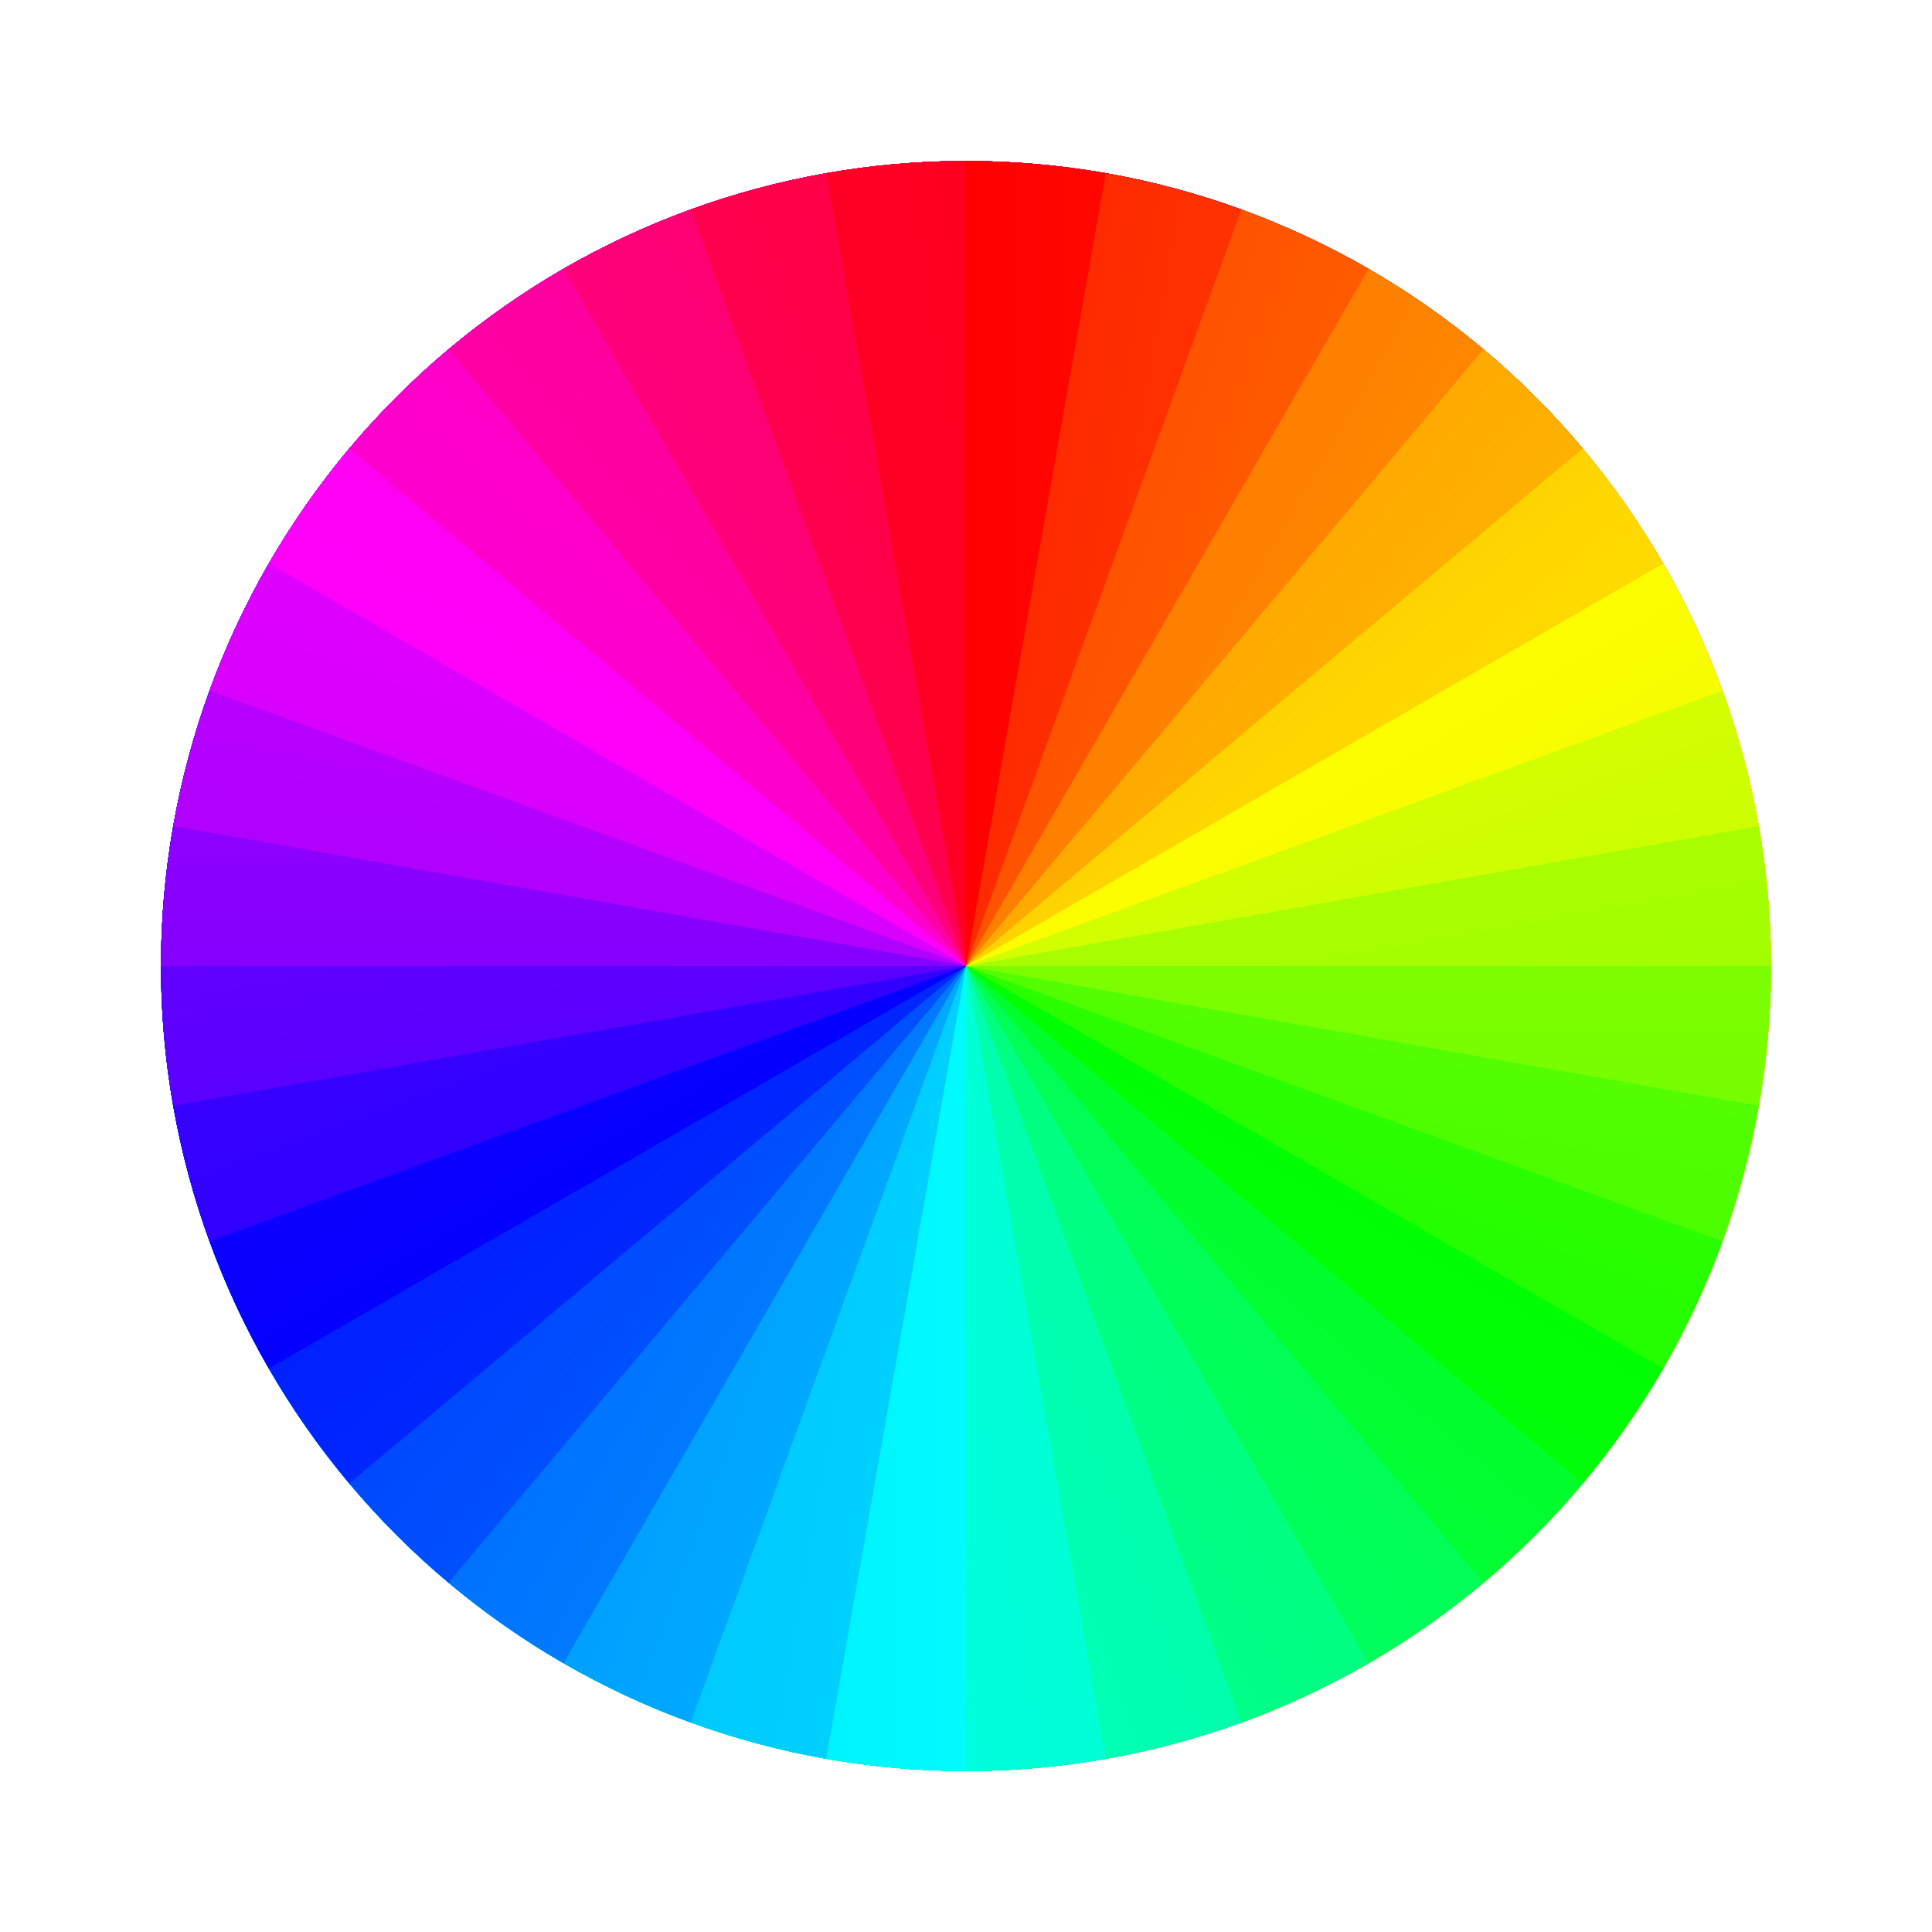 <?xml version="1.0" encoding="UTF-8" standalone="no"?>
<svg
   xmlns:dc="http://purl.org/dc/elements/1.1/"
   xmlns:cc="http://creativecommons.org/ns#"
   xmlns:rdf="http://www.w3.org/1999/02/22-rdf-syntax-ns#"
   xmlns:svg="http://www.w3.org/2000/svg"
   xmlns="http://www.w3.org/2000/svg"
   xmlns:xlink="http://www.w3.org/1999/xlink"
   xmlns:sodipodi="http://sodipodi.sourceforge.net/DTD/sodipodi-0.dtd"
   xmlns:inkscape="http://www.inkscape.org/namespaces/inkscape"
   width="792"
   height="792"
   viewBox="0 0 792 792"
   id="svg6085"
   version="1.1"
   inkscape:version="1.0.2 (1.0.2+r75+1)"
   sodipodi:docname="cgrd12.svg">
  <sodipodi:namedview
     id="base"
     pagecolor="#003af6"
     bordercolor="#ffffff"
     borderopacity="1"
     inkscape:pageopacity="0.7450980392"
     inkscape:pageshadow="2"
     inkscape:zoom="0.8030303"
     inkscape:cx="396"
     inkscape:cy="395.99997"
     inkscape:document-units="px"
     inkscape:current-layer="layer1"
     showgrid="false"
     borderlayer="true"
     inkscape:showpageshadow="false"
     units="px"
     inkscape:object-nodes="true"
     inkscape:snap-smooth-nodes="true"
     showguides="false"
     inkscape:guide-bbox="true"
     inkscape:snap-center="true"
     inkscape:snap-others="true"
     showborder="true"
     inkscape:snap-object-midpoints="false"
     inkscape:snap-global="true"
     inkscape:window-width="1920"
     inkscape:window-height="1043"
     inkscape:window-x="0"
     inkscape:window-y="37"
     inkscape:window-maximized="1"
     inkscape:snap-nodes="true"
     inkscape:snap-bbox="false"
     inkscape:bbox-nodes="true"
     fit-margin-top="0"
     fit-margin-left="0"
     fit-margin-right="0"
     fit-margin-bottom="0"
     inkscape:pagecheckerboard="true"
     guidecolor="#00ffe4"
     guideopacity="1"
     guidehicolor="#f000ff"
     guidehiopacity="1"
     inkscape:document-rotation="0">
    <sodipodi:guide
       position="2911.648,3207.648"
       orientation="1,0"
       id="guide12019"
       inkscape:locked="false" />
    <sodipodi:guide
       position="3211.648,2907.648"
       orientation="0,1"
       id="guide12021"
       inkscape:locked="false" />
    <sodipodi:guide
       position="5676.12,3751.224"
       orientation="-0.866,0.5"
       id="guide17936"
       inkscape:locked="false" />
    <sodipodi:guide
       position="6708.496,3722.939"
       orientation="-0.5,0.866"
       id="guide17938"
       inkscape:locked="false"
       inkscape:label=""
       inkscape:color="rgb(0,255,228)" />
  </sodipodi:namedview>
  <defs
     id="defs6087">
    <linearGradient
       inkscape:collect="always"
       id="linearGradient5661">
      <stop
         style="stop-color:#ff0000;stop-opacity:1"
         offset="0"
         id="stop5657" />
      <stop
         id="stop5665"
         offset="0.028"
         style="stop-color:#fe2b00;stop-opacity:1" />
      <stop
         style="stop-color:#fe5400;stop-opacity:1"
         offset="0.056"
         id="stop5667" />
      <stop
         id="stop5669"
         offset="0.083"
         style="stop-color:#fe7f00;stop-opacity:1" />
      <stop
         style="stop-color:#feaa00;stop-opacity:1"
         offset="0.111"
         id="stop5671" />
      <stop
         id="stop5673"
         offset="0.139"
         style="stop-color:#fed400;stop-opacity:1" />
      <stop
         style="stop-color:#fcfd00;stop-opacity:1"
         offset="0.167"
         id="stop5675" />
      <stop
         id="stop5677"
         offset="0.194"
         style="stop-color:#d3fe00;stop-opacity:1" />
      <stop
         style="stop-color:#a9fe00;stop-opacity:1"
         offset="0.222"
         id="stop5679" />
      <stop
         id="stop5681"
         offset="0.25"
         style="stop-color:#7dfe00;stop-opacity:1" />
      <stop
         style="stop-color:#52fe00;stop-opacity:1"
         offset="0.278"
         id="stop5683" />
      <stop
         id="stop5685"
         offset="0.306"
         style="stop-color:#29fe00;stop-opacity:1" />
      <stop
         style="stop-color:#00fe02;stop-opacity:1"
         offset="0.333"
         id="stop5687" />
      <stop
         id="stop5689"
         offset="0.361"
         style="stop-color:#00fe2d;stop-opacity:1" />
      <stop
         style="stop-color:#00fe56;stop-opacity:1"
         offset="0.389"
         id="stop5691" />
      <stop
         id="stop5693"
         offset="0.417"
         style="stop-color:#00fe82;stop-opacity:1" />
      <stop
         style="stop-color:#00fead;stop-opacity:1"
         offset="0.444"
         id="stop5695" />
      <stop
         id="stop5697"
         offset="0.472"
         style="stop-color:#00fed6;stop-opacity:1" />
      <stop
         style="stop-color:#00fbfe;stop-opacity:1"
         offset="0.5"
         id="stop5699" />
      <stop
         id="stop5701"
         offset="0.528"
         style="stop-color:#00d0fe;stop-opacity:1" />
      <stop
         style="stop-color:#00a7fe;stop-opacity:1"
         offset="0.556"
         id="stop5703" />
      <stop
         id="stop5705"
         offset="0.583"
         style="stop-color:#007afe;stop-opacity:1" />
      <stop
         style="stop-color:#0050fe;stop-opacity:1"
         offset="0.611"
         id="stop5707" />
      <stop
         id="stop5709"
         offset="0.639"
         style="stop-color:#0026fe;stop-opacity:1" />
      <stop
         style="stop-color:#0500fe;stop-opacity:1"
         offset="0.667"
         id="stop5711" />
      <stop
         id="stop5713"
         offset="0.694"
         style="stop-color:#3000fe;stop-opacity:1" />
      <stop
         style="stop-color:#5900fe;stop-opacity:1"
         offset="0.722"
         id="stop5715" />
      <stop
         id="stop5717"
         offset="0.75"
         style="stop-color:#8500fe;stop-opacity:1" />
      <stop
         style="stop-color:#b000fe;stop-opacity:1"
         offset="0.778"
         id="stop5719" />
      <stop
         id="stop5721"
         offset="0.806"
         style="stop-color:#d900fe;stop-opacity:1" />
      <stop
         style="stop-color:#fe00f9;stop-opacity:1"
         offset="0.833"
         id="stop5723" />
      <stop
         id="stop5725"
         offset="0.861"
         style="stop-color:#fe00ce;stop-opacity:1" />
      <stop
         style="stop-color:#fe00a4;stop-opacity:1"
         offset="0.889"
         id="stop5727" />
      <stop
         id="stop5729"
         offset="0.917"
         style="stop-color:#fe0079;stop-opacity:1" />
      <stop
         style="stop-color:#fe004e;stop-opacity:1"
         offset="0.944"
         id="stop5731" />
      <stop
         id="stop5733"
         offset="0.972"
         style="stop-color:#fe0025;stop-opacity:1" />
      <stop
         style="stop-color:#ff0000;stop-opacity:1"
         offset="1"
         id="stop5659" />
    </linearGradient>
    <filter
       style="color-interpolation-filters:sRGB"
       id="filter6541"
       inkscape:label="dither">
      <feTurbulence
         id="feTurbulence6543"
         type="fractalNoise"
         baseFrequency="1"
         numOctaves="10"
         result="result2" />
      <feTurbulence
         numOctaves="10"
         baseFrequency="1"
         type="fractalNoise"
         id="feTurbulence6545"
         result="result1" />
      <feDisplacementMap
         in2="result1"
         id="feDisplacementMap6547"
         in="result2"
         xChannelSelector="R"
         yChannelSelector="G"
         scale="36"
         result="result3" />
      <feDisplacementMap
         in2="result3"
         id="feDisplacementMap6559"
         in="SourceGraphic"
         xChannelSelector="B"
         scale="50"
         yChannelSelector="G"
         result="result5" />
      <feDisplacementMap
         yChannelSelector="A"
         in2="result3"
         id="feDisplacementMap6549"
         in="SourceGraphic"
         xChannelSelector="B"
         scale="100"
         result="result4" />
      <feComposite
         in2="SourceGraphic"
         id="feComposite6569"
         operator="over"
         in="result5"
         result="result6" />
      <feComposite
         in2="result6"
         id="feComposite6571"
         in="result4"
         result="result7" />
      <feComposite
         in2="SourceGraphic"
         id="feComposite6573"
         operator="in"
         result="result13" />
      <feGaussianBlur
         stdDeviation="12"
         id="feGaussianBlur11832"
         result="result8"
         scale="23.7" />
      <feComposite
         in2="result3"
         id="feComposite11834"
         operator="in"
         result="result9" />
      <feDisplacementMap
         in2="result1"
         id="feDisplacementMap11836"
         xChannelSelector="R"
         yChannelSelector="G"
         scale="36"
         result="result10" />
      <feComposite
         in2="result8"
         id="feComposite11838"
         result="result11" />
      <feDisplacementMap
         in2="result3"
         id="feDisplacementMap11840"
         xChannelSelector="B"
         scale="23.709"
         result="result12"
         yChannelSelector="A" />
      <feComposite
         in2="result13"
         id="feComposite11842"
         result="result14" />
      <feComposite
         in2="SourceGraphic"
         id="feComposite11844"
         operator="in" />
    </filter>
    <filter
       inkscape:label="dither"
       id="filter11830"
       style="color-interpolation-filters:sRGB">
      <feTurbulence
         result="result2"
         numOctaves="10"
         baseFrequency="1"
         type="fractalNoise"
         id="feTurbulence11814" />
      <feTurbulence
         result="result1"
         id="feTurbulence11816"
         type="fractalNoise"
         baseFrequency="1"
         numOctaves="10" />
      <feDisplacementMap
         result="result3"
         scale="36"
         yChannelSelector="G"
         xChannelSelector="R"
         in="result2"
         id="feDisplacementMap11818"
         in2="result1" />
      <feDisplacementMap
         result="result5"
         yChannelSelector="G"
         scale="50"
         xChannelSelector="B"
         in="SourceGraphic"
         id="feDisplacementMap11820"
         in2="result3" />
      <feDisplacementMap
         result="result4"
         scale="100"
         xChannelSelector="B"
         in="SourceGraphic"
         id="feDisplacementMap11822"
         in2="result3"
         yChannelSelector="A" />
      <feComposite
         result="result6"
         in="result5"
         operator="over"
         id="feComposite11824"
         in2="SourceGraphic" />
      <feComposite
         result="result7"
         in="result4"
         id="feComposite11826"
         in2="result6" />
      <feComposite
         operator="in"
         id="feComposite11828"
         in2="SourceGraphic" />
    </filter>
    <linearGradient
       inkscape:collect="always"
       xlink:href="#linearGradient5661"
       id="linearGradient13734"
       gradientUnits="userSpaceOnUse"
       gradientTransform="rotate(10,11329.666,15557.509)"
       x1="1749.653"
       y1="-356.562"
       x2="12549.653"
       y2="-356.562" />
    <linearGradient
       inkscape:collect="always"
       xlink:href="#linearGradient5661"
       id="linearGradient14093"
       gradientUnits="userSpaceOnUse"
       gradientTransform="rotate(-70,6026.683,2711.3)"
       x1="1749.653"
       y1="-356.562"
       x2="12549.653"
       y2="-356.562" />
    <linearGradient
       inkscape:collect="always"
       xlink:href="#linearGradient5661"
       id="linearGradient17864"
       gradientUnits="userSpaceOnUse"
       gradientTransform="matrix(1.1,0,0,1.1,-1624.607,1144.586)"
       x1="1749.653"
       y1="-356.562"
       x2="12549.653"
       y2="-356.562" />
    <linearGradient
       inkscape:collect="always"
       xlink:href="#linearGradient5661"
       id="linearGradient17866"
       gradientUnits="userSpaceOnUse"
       gradientTransform="matrix(1.083,0.191,-0.191,1.083,-1988.463,747.117)"
       x1="1749.653"
       y1="-356.562"
       x2="12549.653"
       y2="-356.562" />
    <linearGradient
       inkscape:collect="always"
       xlink:href="#linearGradient5661"
       id="linearGradient17868"
       gradientUnits="userSpaceOnUse"
       gradientTransform="matrix(1.034,0.376,-0.376,1.034,-2262.882,236.941)"
       x1="1749.653"
       y1="-356.562"
       x2="12549.653"
       y2="-356.562" />
    <linearGradient
       inkscape:collect="always"
       xlink:href="#linearGradient5661"
       id="linearGradient17870"
       gradientUnits="userSpaceOnUse"
       gradientTransform="matrix(0.953,0.55,-0.55,0.953,-2420.231,-365.27)"
       x1="1749.653"
       y1="-356.562"
       x2="12549.653"
       y2="-356.562" />
    <linearGradient
       inkscape:collect="always"
       xlink:href="#linearGradient5661"
       id="linearGradient17872"
       gradientUnits="userSpaceOnUse"
       gradientTransform="matrix(0.843,0.707,-0.707,0.843,-2437.624,-1032.775)"
       x1="1749.653"
       y1="-356.562"
       x2="12549.653"
       y2="-356.562" />
    <linearGradient
       inkscape:collect="always"
       xlink:href="#linearGradient5661"
       id="linearGradient17874"
       gradientUnits="userSpaceOnUse"
       gradientTransform="matrix(0.707,0.843,-0.843,0.707,-2298.166,-1733.835)"
       x1="1749.653"
       y1="-356.562"
       x2="12549.653"
       y2="-356.562" />
    <linearGradient
       inkscape:collect="always"
       xlink:href="#linearGradient5661"
       id="linearGradient17876"
       gradientUnits="userSpaceOnUse"
       gradientTransform="matrix(0.55,0.953,-0.953,0.55,-1991.969,-2433.021)"
       x1="1749.653"
       y1="-356.562"
       x2="12549.653"
       y2="-356.562" />
    <linearGradient
       inkscape:collect="always"
       xlink:href="#linearGradient5661"
       id="linearGradient17878"
       gradientUnits="userSpaceOnUse"
       gradientTransform="matrix(0.376,1.034,-1.034,0.376,-1516.878,-3092.724)"
       x1="1749.653"
       y1="-356.562"
       x2="12549.653"
       y2="-356.562" />
    <linearGradient
       inkscape:collect="always"
       xlink:href="#linearGradient5661"
       id="linearGradient17880"
       gradientUnits="userSpaceOnUse"
       gradientTransform="matrix(0.191,1.083,-1.083,0.191,-878.886,-3674.795)"
       x1="1749.653"
       y1="-356.562"
       x2="12549.653"
       y2="-356.562" />
    <linearGradient
       inkscape:collect="always"
       xlink:href="#linearGradient5661"
       id="linearGradient17882"
       gradientUnits="userSpaceOnUse"
       gradientTransform="matrix(0,1.1,-1.1,0,-92.207,-4142.249)"
       x1="1749.653"
       y1="-356.562"
       x2="12549.653"
       y2="-356.562" />
    <linearGradient
       inkscape:collect="always"
       xlink:href="#linearGradient5661"
       id="linearGradient17884"
       gradientUnits="userSpaceOnUse"
       gradientTransform="matrix(-0.191,1.083,-1.083,-0.191,820.997,-4460.984)"
       x1="1749.653"
       y1="-356.562"
       x2="12549.653"
       y2="-356.562" />
    <linearGradient
       inkscape:collect="always"
       xlink:href="#linearGradient5661"
       id="linearGradient17886"
       gradientUnits="userSpaceOnUse"
       gradientTransform="matrix(-0.376,1.034,-1.034,-0.376,1831.238,-4601.411)"
       x1="1749.653"
       y1="-356.562"
       x2="12549.653"
       y2="-356.562" />
    <linearGradient
       inkscape:collect="always"
       xlink:href="#linearGradient5661"
       id="linearGradient17888"
       gradientUnits="userSpaceOnUse"
       gradientTransform="matrix(-0.55,0.953,-0.953,-0.55,2902.649,-4539.969)"
       x1="1749.653"
       y1="-356.562"
       x2="12549.653"
       y2="-356.562" />
    <linearGradient
       inkscape:collect="always"
       xlink:href="#linearGradient5661"
       id="linearGradient17890"
       gradientUnits="userSpaceOnUse"
       gradientTransform="matrix(-0.707,0.843,-0.843,-0.707,3994.234,-4260.418)"
       x1="1749.653"
       y1="-356.562"
       x2="12549.653"
       y2="-356.562" />
    <linearGradient
       inkscape:collect="always"
       xlink:href="#linearGradient5661"
       id="linearGradient17892"
       gradientUnits="userSpaceOnUse"
       gradientTransform="matrix(-0.843,0.707,-0.707,-0.843,5061.366,-3754.887)"
       x1="1749.653"
       y1="-356.562"
       x2="12549.653"
       y2="-356.562" />
    <linearGradient
       inkscape:collect="always"
       xlink:href="#linearGradient5661"
       id="linearGradient17894"
       gradientUnits="userSpaceOnUse"
       gradientTransform="matrix(-0.953,0.55,-0.55,-0.953,6057.495,-3024.611)"
       x1="1749.653"
       y1="-356.562"
       x2="12549.653"
       y2="-356.562" />
    <linearGradient
       inkscape:collect="always"
       xlink:href="#linearGradient5661"
       id="linearGradient17896"
       gradientUnits="userSpaceOnUse"
       gradientTransform="matrix(-1.034,0.376,-0.376,-1.034,6935.99,-2080.32)"
       x1="1749.653"
       y1="-356.562"
       x2="12549.653"
       y2="-356.562" />
    <linearGradient
       inkscape:collect="always"
       xlink:href="#linearGradient5661"
       id="linearGradient17898"
       gradientUnits="userSpaceOnUse"
       gradientTransform="matrix(-1.083,0.191,-0.191,-1.083,7652.053,-942.263)"
       x1="1749.653"
       y1="-356.562"
       x2="12549.653"
       y2="-356.562" />
    <linearGradient
       inkscape:collect="always"
       xlink:href="#linearGradient5661"
       id="linearGradient17900"
       gradientUnits="userSpaceOnUse"
       gradientTransform="matrix(-1.1,0,0,-1.1,8164.628,360.15)"
       x1="1749.653"
       y1="-356.562"
       x2="12549.653"
       y2="-356.562" />
    <linearGradient
       inkscape:collect="always"
       xlink:href="#linearGradient5661"
       id="linearGradient17902"
       gradientUnits="userSpaceOnUse"
       gradientTransform="matrix(-1.083,-0.191,0.191,-1.083,8438.242,1789.09)"
       x1="1749.653"
       y1="-356.562"
       x2="12549.653"
       y2="-356.562" />
    <linearGradient
       inkscape:collect="always"
       xlink:href="#linearGradient5661"
       id="linearGradient17904"
       gradientUnits="userSpaceOnUse"
       gradientTransform="matrix(-1.034,-0.376,0.376,-1.034,8444.677,3299.395)"
       x1="1749.653"
       y1="-356.562"
       x2="12549.653"
       y2="-356.562" />
    <linearGradient
       inkscape:collect="always"
       xlink:href="#linearGradient5661"
       id="linearGradient17906"
       gradientUnits="userSpaceOnUse"
       gradientTransform="matrix(-0.953,-0.55,0.55,-0.953,8164.444,4840.006)"
       x1="1749.653"
       y1="-356.562"
       x2="12549.653"
       y2="-356.562" />
    <linearGradient
       inkscape:collect="always"
       xlink:href="#linearGradient5661"
       id="linearGradient17908"
       gradientUnits="userSpaceOnUse"
       gradientTransform="matrix(-0.843,-0.707,0.707,-0.843,7587.949,6355.67)"
       x1="1749.653"
       y1="-356.562"
       x2="12549.653"
       y2="-356.562" />
    <linearGradient
       inkscape:collect="always"
       xlink:href="#linearGradient5661"
       id="linearGradient17910"
       gradientUnits="userSpaceOnUse"
       gradientTransform="matrix(-0.707,-0.843,0.843,-0.707,6716.345,7788.875)"
       x1="1749.653"
       y1="-356.562"
       x2="12549.653"
       y2="-356.562" />
    <linearGradient
       inkscape:collect="always"
       xlink:href="#linearGradient5661"
       id="linearGradient17912"
       gradientUnits="userSpaceOnUse"
       gradientTransform="matrix(-0.55,-0.953,0.953,-0.55,5561.99,9081.948)"
       x1="1749.653"
       y1="-356.562"
       x2="12549.653"
       y2="-356.562" />
    <linearGradient
       inkscape:collect="always"
       xlink:href="#linearGradient5661"
       id="linearGradient17914"
       gradientUnits="userSpaceOnUse"
       gradientTransform="matrix(-0.376,-1.034,1.034,-0.376,4148.499,10179.235)"
       x1="1749.653"
       y1="-356.562"
       x2="12549.653"
       y2="-356.562" />
    <linearGradient
       inkscape:collect="always"
       xlink:href="#linearGradient5661"
       id="linearGradient17916"
       gradientUnits="userSpaceOnUse"
       gradientTransform="matrix(-0.191,-1.083,1.083,-0.191,2510.378,11029.289)"
       x1="1749.653"
       y1="-356.562"
       x2="12549.653"
       y2="-356.562" />
    <linearGradient
       inkscape:collect="always"
       xlink:href="#linearGradient5661"
       id="linearGradient17918"
       gradientUnits="userSpaceOnUse"
       gradientTransform="matrix(0,-1.1,1.1,0,692.229,11586.986)"
       x1="1749.653"
       y1="-356.562"
       x2="12549.653"
       y2="-356.562" />
    <linearGradient
       inkscape:collect="always"
       xlink:href="#linearGradient5661"
       id="linearGradient17920"
       gradientUnits="userSpaceOnUse"
       gradientTransform="matrix(0.191,-1.083,1.083,0.191,-1252.445,11815.478)"
       x1="1749.653"
       y1="-356.562"
       x2="12549.653"
       y2="-356.562" />
    <linearGradient
       inkscape:collect="always"
       xlink:href="#linearGradient5661"
       id="linearGradient17922"
       gradientUnits="userSpaceOnUse"
       gradientTransform="matrix(0.376,-1.034,1.034,0.376,-3262.815,11687.922)"
       x1="1749.653"
       y1="-356.562"
       x2="12549.653"
       y2="-356.562" />
    <linearGradient
       inkscape:collect="always"
       xlink:href="#linearGradient5661"
       id="linearGradient17924"
       gradientUnits="userSpaceOnUse"
       gradientTransform="matrix(0.55,-0.953,0.953,0.55,-5272.627,11188.896)"
       x1="1749.653"
       y1="-356.562"
       x2="12549.653"
       y2="-356.562" />
    <linearGradient
       inkscape:collect="always"
       xlink:href="#linearGradient5661"
       id="linearGradient17926"
       gradientUnits="userSpaceOnUse"
       gradientTransform="matrix(0.707,-0.843,0.843,0.707,-7212.37,10315.458)"
       x1="1749.653"
       y1="-356.562"
       x2="12549.653"
       y2="-356.562" />
    <linearGradient
       inkscape:collect="always"
       xlink:href="#linearGradient5661"
       id="linearGradient17928"
       gradientUnits="userSpaceOnUse"
       gradientTransform="matrix(0.843,-0.707,0.707,0.843,-9011.648,9077.782)"
       x1="1749.653"
       y1="-356.562"
       x2="12549.653"
       y2="-356.562" />
    <linearGradient
       inkscape:collect="always"
       xlink:href="#linearGradient5661"
       id="linearGradient17930"
       gradientUnits="userSpaceOnUse"
       gradientTransform="matrix(0.953,-0.55,0.55,0.953,-10601.664,7499.348)"
       x1="1749.653"
       y1="-356.562"
       x2="12549.653"
       y2="-356.562" />
    <linearGradient
       inkscape:collect="always"
       xlink:href="#linearGradient5661"
       id="linearGradient17932"
       gradientUnits="userSpaceOnUse"
       gradientTransform="matrix(1.034,-0.376,0.376,1.034,-11917.742,5616.657)"
       x1="1749.653"
       y1="-356.562"
       x2="12549.653"
       y2="-356.562" />
    <linearGradient
       inkscape:collect="always"
       xlink:href="#linearGradient5661"
       id="linearGradient17934"
       gradientUnits="userSpaceOnUse"
       gradientTransform="matrix(1.083,-0.191,0.191,1.083,-12901.788,3478.47)"
       x1="1749.653"
       y1="-356.562"
       x2="12549.653"
       y2="-356.562" />
    <linearGradient
       inkscape:collect="always"
       xlink:href="#linearGradient5661"
       id="linearGradient17960"
       gradientUnits="userSpaceOnUse"
       gradientTransform="matrix(1.1,0,0,1.1,-1624.607,1144.586)"
       x1="1749.653"
       y1="-356.562"
       x2="12549.653"
       y2="-356.562" />
    <linearGradient
       inkscape:collect="always"
       xlink:href="#linearGradient5661"
       id="linearGradient17962"
       gradientUnits="userSpaceOnUse"
       gradientTransform="matrix(1.083,0.191,-0.191,1.083,-1988.463,747.117)"
       x1="1749.653"
       y1="-356.562"
       x2="12549.653"
       y2="-356.562" />
    <linearGradient
       inkscape:collect="always"
       xlink:href="#linearGradient5661"
       id="linearGradient17964"
       gradientUnits="userSpaceOnUse"
       gradientTransform="matrix(1.034,0.376,-0.376,1.034,-2262.882,236.941)"
       x1="1749.653"
       y1="-356.562"
       x2="12549.653"
       y2="-356.562" />
    <linearGradient
       inkscape:collect="always"
       xlink:href="#linearGradient5661"
       id="linearGradient17966"
       gradientUnits="userSpaceOnUse"
       gradientTransform="matrix(0.953,0.55,-0.55,0.953,-2420.231,-365.27)"
       x1="1749.653"
       y1="-356.562"
       x2="12549.653"
       y2="-356.562" />
    <linearGradient
       inkscape:collect="always"
       xlink:href="#linearGradient5661"
       id="linearGradient17968"
       gradientUnits="userSpaceOnUse"
       gradientTransform="matrix(0.843,0.707,-0.707,0.843,-2437.624,-1032.775)"
       x1="1749.653"
       y1="-356.562"
       x2="12549.653"
       y2="-356.562" />
    <linearGradient
       inkscape:collect="always"
       xlink:href="#linearGradient5661"
       id="linearGradient17970"
       gradientUnits="userSpaceOnUse"
       gradientTransform="rotate(50,6245.21,83.201)"
       x1="1749.653"
       y1="-356.562"
       x2="12549.653"
       y2="-356.562" />
    <linearGradient
       inkscape:collect="always"
       xlink:href="#linearGradient5661"
       id="linearGradient17986"
       gradientUnits="userSpaceOnUse"
       gradientTransform="matrix(0.707,0.843,-0.843,0.707,-2298.166,-1733.835)"
       x1="1749.653"
       y1="-356.562"
       x2="12549.653"
       y2="-356.562" />
  </defs>
  <g
     transform="translate(96,-356.362)"
     id="layer1"
     inkscape:groupmode="layer"
     inkscape:label="Layer 1">
    <g
       id="g18234"
       style="filter:url(#filter6541)">
      <g
         id="g18185">
        <path
           inkscape:transform-center-y="1.8800621e-05"
           inkscape:transform-center-x="-150.00002"
           sodipodi:nodetypes="csssssssssssssssssccc"
           style="color:#000000;clip-rule:nonzero;display:inline;overflow:visible;visibility:visible;opacity:1;isolation:auto;mix-blend-mode:normal;color-interpolation:sRGB;color-interpolation-filters:linearRGB;solid-color:#000000;solid-opacity:1;vector-effect:none;fill:url(#linearGradient17864);fill-opacity:1;fill-rule:evenodd;stroke:none;stroke-width:5;stroke-linecap:round;stroke-linejoin:round;stroke-miterlimit:4;stroke-dasharray:none;stroke-dashoffset:0;stroke-opacity:1;marker:none;color-rendering:auto;image-rendering:auto;shape-rendering:auto;text-rendering:auto;enable-background:accumulate"
           d="m 300,422.362 c 19.174,0 38.421,1.684 57.304,5.013 18.883,3.33 37.545,8.33 55.563,14.888 18.018,6.558 35.528,14.723 52.133,24.31 16.605,9.587 32.432,20.669 47.12,32.994 14.688,12.325 28.35,25.986 40.675,40.675 12.325,14.688 23.407,30.515 32.994,47.12 9.587,16.605 17.752,34.115 24.31,52.133 6.558,18.018 11.558,36.68 14.888,55.563 3.33,18.883 5.013,38.13 5.013,57.304 0,19.174 -1.684,38.421 -5.013,57.304 -3.33,18.883 -8.33,37.545 -14.888,55.563 -6.558,18.018 -14.723,35.528 -24.31,52.133 -9.587,16.605 -20.669,32.432 -32.994,47.12 -12.325,14.688 -25.986,28.35 -40.675,40.675 -14.688,12.325 -30.515,23.407 -47.12,32.994 -16.605,9.587 -34.115,17.752 -52.133,24.31 -18.018,6.558 -36.68,11.558 -55.563,14.888 -18.883,3.33 -38.13,5.013 -57.304,5.013 V 752.362 Z"
           id="path17784"
           inkscape:connector-curvature="0" />
        <path
           inkscape:connector-curvature="0"
           id="path17786"
           d="m 357.304,427.376 c 18.883,3.33 37.545,8.33 55.563,14.888 18.018,6.558 35.528,14.723 52.133,24.31 16.605,9.587 32.432,20.669 47.12,32.994 14.688,12.325 28.35,25.986 40.675,40.675 12.325,14.688 23.407,30.515 32.994,47.12 9.587,16.605 17.752,34.115 24.31,52.133 6.558,18.018 11.558,36.68 14.888,55.563 3.33,18.883 5.013,38.13 5.013,57.304 0,19.174 -1.684,38.421 -5.013,57.304 -3.33,18.883 -8.33,37.545 -14.888,55.563 -6.558,18.018 -14.723,35.528 -24.31,52.133 -9.587,16.605 -20.669,32.432 -32.994,47.12 -12.325,14.688 -25.986,28.35 -40.675,40.675 -14.688,12.325 -30.515,23.407 -47.12,32.994 -16.605,9.587 -34.115,17.752 -52.133,24.31 -18.018,6.558 -36.68,11.558 -55.563,14.888 -18.883,3.33 -38.13,5.013 -57.304,5.013 -19.174,0 -38.421,-1.684 -57.304,-5.013 l 57.304,-324.987 z"
           style="color:#000000;clip-rule:nonzero;display:inline;overflow:visible;visibility:visible;opacity:1;isolation:auto;mix-blend-mode:normal;color-interpolation:sRGB;color-interpolation-filters:linearRGB;solid-color:#000000;solid-opacity:1;vector-effect:none;fill:url(#linearGradient17866);fill-opacity:1;fill-rule:evenodd;stroke:none;stroke-width:5;stroke-linecap:round;stroke-linejoin:round;stroke-miterlimit:4;stroke-dasharray:none;stroke-dashoffset:0;stroke-opacity:1;marker:none;color-rendering:auto;image-rendering:auto;shape-rendering:auto;text-rendering:auto;enable-background:accumulate"
           sodipodi:nodetypes="csssssssssssssssssccc"
           inkscape:transform-center-x="-123.95279"
           inkscape:transform-center-y="2.2788589" />
        <path
           inkscape:transform-center-y="9.0461312"
           inkscape:transform-center-x="-98.696992"
           sodipodi:nodetypes="csssssssssssssssssccc"
           style="color:#000000;clip-rule:nonzero;display:inline;overflow:visible;visibility:visible;opacity:1;isolation:auto;mix-blend-mode:normal;color-interpolation:sRGB;color-interpolation-filters:linearRGB;solid-color:#000000;solid-opacity:1;vector-effect:none;fill:url(#linearGradient17868);fill-opacity:1;fill-rule:evenodd;stroke:none;stroke-width:5;stroke-linecap:round;stroke-linejoin:round;stroke-miterlimit:4;stroke-dasharray:none;stroke-dashoffset:0;stroke-opacity:1;marker:none;color-rendering:auto;image-rendering:auto;shape-rendering:auto;text-rendering:auto;enable-background:accumulate"
           d="m 412.867,442.264 c 18.018,6.558 35.528,14.723 52.133,24.31 16.605,9.587 32.432,20.669 47.12,32.994 14.688,12.325 28.35,25.986 40.675,40.675 12.325,14.688 23.407,30.515 32.994,47.12 9.587,16.605 17.752,34.115 24.31,52.133 6.558,18.018 11.558,36.68 14.888,55.563 3.33,18.883 5.013,38.13 5.013,57.304 0,19.174 -1.684,38.421 -5.013,57.304 -3.33,18.883 -8.33,37.545 -14.888,55.563 -6.558,18.018 -14.723,35.528 -24.31,52.133 -9.587,16.605 -20.669,32.432 -32.994,47.12 -12.325,14.688 -25.986,28.35 -40.675,40.675 -14.688,12.325 -30.515,23.407 -47.12,32.994 -16.605,9.587 -34.115,17.752 -52.133,24.31 -18.018,6.558 -36.68,11.558 -55.563,14.888 -18.883,3.33 -38.13,5.013 -57.304,5.013 -19.174,0 -38.421,-1.684 -57.304,-5.013 -18.883,-3.33 -37.545,-8.33 -55.563,-14.888 L 300,752.362 Z"
           id="path17788"
           inkscape:connector-curvature="0" />
        <path
           inkscape:connector-curvature="0"
           id="path17790"
           d="m 465,466.574 c 16.605,9.587 32.432,20.669 47.12,32.994 14.688,12.325 28.35,25.986 40.675,40.675 12.325,14.688 23.407,30.515 32.994,47.12 9.587,16.605 17.752,34.115 24.31,52.133 6.558,18.018 11.558,36.68 14.888,55.563 3.33,18.883 5.013,38.13 5.013,57.304 0,19.174 -1.684,38.421 -5.013,57.304 -3.33,18.883 -8.33,37.545 -14.888,55.563 -6.558,18.018 -14.723,35.528 -24.31,52.133 -9.587,16.605 -20.669,32.432 -32.994,47.12 -12.325,14.688 -25.986,28.35 -40.675,40.675 -14.688,12.325 -30.515,23.407 -47.12,32.994 -16.605,9.587 -34.115,17.752 -52.133,24.31 -18.018,6.558 -36.68,11.558 -55.563,14.888 -18.883,3.33 -38.13,5.013 -57.304,5.013 -19.174,0 -38.421,-1.684 -57.304,-5.013 -18.883,-3.33 -37.545,-8.33 -55.563,-14.888 -18.018,-6.558 -35.528,-14.723 -52.133,-24.31 L 300,752.362 Z"
           style="color:#000000;clip-rule:nonzero;display:inline;overflow:visible;visibility:visible;opacity:1;isolation:auto;mix-blend-mode:normal;color-interpolation:sRGB;color-interpolation-filters:linearRGB;solid-color:#000000;solid-opacity:1;vector-effect:none;fill:url(#linearGradient17870);fill-opacity:1;fill-rule:evenodd;stroke:none;stroke-width:5;stroke-linecap:round;stroke-linejoin:round;stroke-miterlimit:4;stroke-dasharray:none;stroke-dashoffset:0;stroke-opacity:1;marker:none;color-rendering:auto;image-rendering:auto;shape-rendering:auto;text-rendering:auto;enable-background:accumulate"
           sodipodi:nodetypes="csssssssssssssssssccc"
           inkscape:transform-center-x="-75.000008"
           inkscape:transform-center-y="20.096216" />
        <path
           inkscape:connector-curvature="0"
           id="path17792"
           d="m 512.12,499.568 c 14.688,12.325 28.35,25.986 40.675,40.675 12.325,14.688 23.407,30.515 32.994,47.12 9.587,16.605 17.752,34.115 24.31,52.133 6.558,18.018 11.558,36.68 14.888,55.563 3.33,18.883 5.013,38.13 5.013,57.304 0,19.174 -1.684,38.421 -5.013,57.304 -3.33,18.883 -8.33,37.545 -14.888,55.563 -6.558,18.018 -14.723,35.528 -24.31,52.133 -9.587,16.605 -20.669,32.432 -32.994,47.12 -12.325,14.688 -25.986,28.35 -40.675,40.675 -14.688,12.325 -30.515,23.407 -47.12,32.994 -16.605,9.587 -34.115,17.752 -52.133,24.31 -18.018,6.558 -36.68,11.558 -55.563,14.888 -18.883,3.33 -38.13,5.013 -57.304,5.013 -19.174,0 -38.421,-1.684 -57.304,-5.013 -18.883,-3.33 -37.545,-8.33 -55.563,-14.888 -18.018,-6.558 -35.528,-14.723 -52.133,-24.31 -16.605,-9.587 -32.432,-20.669 -47.12,-32.994 L 300,752.362 Z"
           style="color:#000000;clip-rule:nonzero;display:inline;overflow:visible;visibility:visible;opacity:1;isolation:auto;mix-blend-mode:normal;color-interpolation:sRGB;color-interpolation-filters:linearRGB;solid-color:#000000;solid-opacity:1;vector-effect:none;fill:url(#linearGradient17872);fill-opacity:1;fill-rule:evenodd;stroke:none;stroke-width:5;stroke-linecap:round;stroke-linejoin:round;stroke-miterlimit:4;stroke-dasharray:none;stroke-dashoffset:0;stroke-opacity:1;marker:none;color-rendering:auto;image-rendering:auto;shape-rendering:auto;text-rendering:auto;enable-background:accumulate"
           sodipodi:nodetypes="csssssssssssssssssccc"
           inkscape:transform-center-x="-53.581862"
           inkscape:transform-center-y="35.093361" />
        <path
           inkscape:connector-curvature="0"
           id="path17794"
           d="m 552.795,540.242 c 12.325,14.688 23.407,30.515 32.994,47.12 9.587,16.605 17.752,34.115 24.31,52.133 6.558,18.018 11.558,36.68 14.888,55.563 3.33,18.883 5.013,38.13 5.013,57.304 0,19.174 -1.684,38.421 -5.013,57.304 -3.33,18.883 -8.33,37.545 -14.888,55.563 -6.558,18.018 -14.723,35.528 -24.31,52.133 -9.587,16.605 -20.669,32.432 -32.994,47.12 -12.325,14.688 -25.986,28.35 -40.675,40.675 -14.688,12.325 -30.515,23.407 -47.12,32.994 -16.605,9.587 -34.115,17.752 -52.133,24.31 -18.018,6.558 -36.68,11.558 -55.563,14.888 -18.883,3.33 -38.13,5.013 -57.304,5.013 -19.174,0 -38.421,-1.684 -57.304,-5.013 -18.883,-3.33 -37.545,-8.33 -55.563,-14.888 -18.018,-6.558 -35.528,-14.723 -52.133,-24.31 -16.605,-9.587 -32.432,-20.669 -47.12,-32.994 C 73.192,992.832 59.53,979.17 47.205,964.482 L 300,752.362 Z"
           style="color:#000000;clip-rule:nonzero;display:inline;overflow:visible;visibility:visible;opacity:1;isolation:auto;mix-blend-mode:normal;color-interpolation:sRGB;color-interpolation-filters:linearRGB;solid-color:#000000;solid-opacity:1;vector-effect:none;fill:url(#linearGradient17874);fill-opacity:1;fill-rule:evenodd;stroke:none;stroke-width:5;stroke-linecap:round;stroke-linejoin:round;stroke-miterlimit:4;stroke-dasharray:none;stroke-dashoffset:0;stroke-opacity:1;marker:none;color-rendering:auto;image-rendering:auto;shape-rendering:auto;text-rendering:auto;enable-background:accumulate"
           sodipodi:nodetypes="csssssssssssssssssccc"
           inkscape:transform-center-x="-35.093332"
           inkscape:transform-center-y="53.581886" />
        <path
           inkscape:connector-curvature="0"
           id="path17796"
           d="m 585.788,587.362 c 9.587,16.605 17.752,34.115 24.31,52.133 6.558,18.018 11.558,36.68 14.888,55.563 3.33,18.883 5.013,38.13 5.013,57.304 0,19.174 -1.684,38.421 -5.013,57.304 -3.33,18.883 -8.33,37.545 -14.888,55.563 -6.558,18.018 -14.723,35.528 -24.31,52.133 -9.587,16.605 -20.669,32.432 -32.994,47.12 -12.325,14.688 -25.986,28.35 -40.675,40.675 -14.688,12.325 -30.515,23.407 -47.12,32.994 -16.605,9.587 -34.115,17.752 -52.133,24.31 -18.018,6.558 -36.68,11.558 -55.563,14.888 -18.883,3.33 -38.13,5.013 -57.304,5.013 -19.174,0 -38.421,-1.684 -57.304,-5.013 -18.883,-3.33 -37.545,-8.33 -55.563,-14.888 -18.018,-6.558 -35.528,-14.723 -52.133,-24.31 -16.605,-9.587 -32.432,-20.669 -47.12,-32.994 C 73.192,992.832 59.53,979.17 47.205,964.482 34.88,949.794 23.799,933.968 14.212,917.362 L 300,752.362 Z"
           style="color:#000000;clip-rule:nonzero;display:inline;overflow:visible;visibility:visible;opacity:1;isolation:auto;mix-blend-mode:normal;color-interpolation:sRGB;color-interpolation-filters:linearRGB;solid-color:#000000;solid-opacity:1;vector-effect:none;fill:url(#linearGradient17876);fill-opacity:1;fill-rule:evenodd;stroke:none;stroke-width:5;stroke-linecap:round;stroke-linejoin:round;stroke-miterlimit:4;stroke-dasharray:none;stroke-dashoffset:0;stroke-opacity:1;marker:none;color-rendering:auto;image-rendering:auto;shape-rendering:auto;text-rendering:auto;enable-background:accumulate"
           sodipodi:nodetypes="csssssssssssssssssccc"
           inkscape:transform-center-x="-20.096183"
           inkscape:transform-center-y="75.000027" />
        <path
           inkscape:connector-curvature="0"
           id="path17798"
           d="m 610.099,639.496 c 6.558,18.018 11.558,36.68 14.888,55.563 3.33,18.883 5.013,38.13 5.013,57.304 0,19.174 -1.684,38.421 -5.013,57.304 -3.33,18.883 -8.33,37.545 -14.888,55.563 -6.558,18.018 -14.723,35.528 -24.31,52.133 -9.587,16.605 -20.669,32.432 -32.994,47.12 -12.325,14.688 -25.986,28.35 -40.675,40.675 -14.688,12.325 -30.515,23.407 -47.12,32.994 -16.605,9.587 -34.115,17.752 -52.133,24.31 -18.018,6.558 -36.68,11.558 -55.563,14.888 -18.883,3.33 -38.13,5.013 -57.304,5.013 -19.174,0 -38.421,-1.684 -57.304,-5.013 -18.883,-3.33 -37.545,-8.33 -55.563,-14.888 -18.018,-6.558 -35.528,-14.723 -52.133,-24.31 -16.605,-9.587 -32.432,-20.669 -47.12,-32.994 C 73.192,992.832 59.53,979.17 47.205,964.482 34.88,949.794 23.799,933.968 14.212,917.362 4.625,900.757 -3.541,883.247 -10.099,865.229 L 300,752.362 Z"
           style="color:#000000;clip-rule:nonzero;display:inline;overflow:visible;visibility:visible;opacity:1;isolation:auto;mix-blend-mode:normal;color-interpolation:sRGB;color-interpolation-filters:linearRGB;solid-color:#000000;solid-opacity:1;vector-effect:none;fill:url(#linearGradient17878);fill-opacity:1;fill-rule:evenodd;stroke:none;stroke-width:5;stroke-linecap:round;stroke-linejoin:round;stroke-miterlimit:4;stroke-dasharray:none;stroke-dashoffset:0;stroke-opacity:1;marker:none;color-rendering:auto;image-rendering:auto;shape-rendering:auto;text-rendering:auto;enable-background:accumulate"
           sodipodi:nodetypes="csssssssssssssssssccc"
           inkscape:transform-center-x="-9.0460958"
           inkscape:transform-center-y="98.697005" />
        <path
           inkscape:connector-curvature="0"
           id="path17800"
           d="m 624.987,695.058 c 3.33,18.883 5.013,38.13 5.013,57.304 0,19.174 -1.684,38.421 -5.013,57.304 -3.33,18.883 -8.33,37.545 -14.888,55.563 -6.558,18.018 -14.723,35.528 -24.31,52.133 -9.587,16.605 -20.669,32.432 -32.994,47.12 -12.325,14.688 -25.986,28.35 -40.675,40.675 -14.688,12.325 -30.515,23.407 -47.12,32.994 -16.605,9.587 -34.115,17.752 -52.133,24.31 -18.018,6.558 -36.68,11.558 -55.563,14.888 -18.883,3.33 -38.13,5.013 -57.304,5.013 -19.174,0 -38.421,-1.684 -57.304,-5.013 -18.883,-3.33 -37.545,-8.33 -55.563,-14.888 -18.018,-6.558 -35.528,-14.723 -52.133,-24.31 -16.605,-9.587 -32.432,-20.669 -47.12,-32.994 C 73.192,992.832 59.53,979.17 47.205,964.482 34.88,949.794 23.799,933.968 14.212,917.362 4.625,900.757 -3.541,883.247 -10.099,865.229 -16.657,847.211 -21.657,828.549 -24.987,809.666 L 300,752.362 Z"
           style="color:#000000;clip-rule:nonzero;display:inline;overflow:visible;visibility:visible;opacity:1;isolation:auto;mix-blend-mode:normal;color-interpolation:sRGB;color-interpolation-filters:linearRGB;solid-color:#000000;solid-opacity:1;vector-effect:none;fill:url(#linearGradient17880);fill-opacity:1;fill-rule:evenodd;stroke:none;stroke-width:5;stroke-linecap:round;stroke-linejoin:round;stroke-miterlimit:4;stroke-dasharray:none;stroke-dashoffset:0;stroke-opacity:1;marker:none;color-rendering:auto;image-rendering:auto;shape-rendering:auto;text-rendering:auto;enable-background:accumulate"
           sodipodi:nodetypes="csssssssssssssssssccc"
           inkscape:transform-center-x="-2.2788219"
           inkscape:transform-center-y="123.9528" />
      </g>
      <g
         id="g18165">
        <path
           inkscape:connector-curvature="0"
           id="path17804"
           d="m 630,752.362 c 0,19.174 -1.684,38.421 -5.013,57.304 -3.33,18.883 -8.33,37.545 -14.888,55.563 -6.558,18.018 -14.723,35.528 -24.31,52.133 -9.587,16.605 -20.669,32.432 -32.994,47.12 -12.325,14.688 -25.986,28.35 -40.675,40.675 -14.688,12.325 -30.515,23.407 -47.12,32.994 -16.605,9.587 -34.115,17.752 -52.133,24.31 -18.018,6.558 -36.68,11.558 -55.563,14.888 -18.883,3.33 -38.13,5.013 -57.304,5.013 -19.174,0 -38.421,-1.684 -57.304,-5.013 -18.883,-3.33 -37.545,-8.33 -55.563,-14.888 -18.018,-6.558 -35.528,-14.723 -52.133,-24.31 -16.605,-9.587 -32.432,-20.669 -47.12,-32.994 C 73.192,992.832 59.53,979.17 47.205,964.482 34.88,949.794 23.799,933.968 14.212,917.362 4.625,900.757 -3.541,883.247 -10.099,865.229 c -6.558,-18.018 -11.558,-36.68 -14.888,-55.563 -3.33,-18.883 -5.013,-38.13 -5.013,-57.304 H 300 Z"
           style="color:#000000;clip-rule:nonzero;display:inline;overflow:visible;visibility:visible;opacity:1;isolation:auto;mix-blend-mode:normal;color-interpolation:sRGB;color-interpolation-filters:linearRGB;solid-color:#000000;solid-opacity:1;vector-effect:none;fill:url(#linearGradient17882);fill-opacity:1;fill-rule:evenodd;stroke:none;stroke-width:5;stroke-linecap:round;stroke-linejoin:round;stroke-miterlimit:4;stroke-dasharray:none;stroke-dashoffset:0;stroke-opacity:1;marker:none;color-rendering:auto;image-rendering:auto;shape-rendering:auto;text-rendering:auto;enable-background:accumulate"
           sodipodi:nodetypes="csssssssssssssssssccc"
           inkscape:transform-center-x="1.8800622e-05"
           inkscape:transform-center-y="150.00002" />
        <path
           inkscape:connector-curvature="0"
           id="path17806"
           d="m 624.987,809.666 c -3.33,18.883 -8.33,37.545 -14.888,55.563 -6.558,18.018 -14.723,35.528 -24.31,52.133 -9.587,16.605 -20.669,32.432 -32.994,47.12 -12.325,14.688 -25.986,28.35 -40.675,40.675 -14.688,12.325 -30.515,23.407 -47.12,32.994 -16.605,9.587 -34.115,17.752 -52.133,24.31 -18.018,6.558 -36.68,11.558 -55.563,14.888 -18.883,3.33 -38.13,5.013 -57.304,5.013 -19.174,0 -38.421,-1.684 -57.304,-5.013 -18.883,-3.33 -37.545,-8.33 -55.563,-14.888 -18.018,-6.558 -35.528,-14.723 -52.133,-24.31 -16.605,-9.587 -32.432,-20.669 -47.12,-32.994 C 73.192,992.832 59.53,979.17 47.205,964.482 34.88,949.794 23.799,933.968 14.212,917.362 4.625,900.757 -3.541,883.247 -10.099,865.229 c -6.558,-18.018 -11.558,-36.68 -14.888,-55.563 -3.33,-18.883 -5.013,-38.13 -5.013,-57.304 0,-19.174 1.684,-38.421 5.013,-57.304 L 300,752.362 Z"
           style="color:#000000;clip-rule:nonzero;display:inline;overflow:visible;visibility:visible;opacity:1;isolation:auto;mix-blend-mode:normal;color-interpolation:sRGB;color-interpolation-filters:linearRGB;solid-color:#000000;solid-opacity:1;vector-effect:none;fill:url(#linearGradient17884);fill-opacity:1;fill-rule:evenodd;stroke:none;stroke-width:5;stroke-linecap:round;stroke-linejoin:round;stroke-miterlimit:4;stroke-dasharray:none;stroke-dashoffset:0;stroke-opacity:1;marker:none;color-rendering:auto;image-rendering:auto;shape-rendering:auto;text-rendering:auto;enable-background:accumulate"
           sodipodi:nodetypes="csssssssssssssssssccc"
           inkscape:transform-center-x="2.2788589"
           inkscape:transform-center-y="123.95279" />
        <path
           inkscape:connector-curvature="0"
           id="path17808"
           d="m 610.099,865.229 c -6.558,18.018 -14.723,35.528 -24.31,52.133 -9.587,16.605 -20.669,32.432 -32.994,47.12 -12.325,14.688 -25.986,28.35 -40.675,40.675 -14.688,12.325 -30.515,23.407 -47.12,32.994 -16.605,9.587 -34.115,17.752 -52.133,24.31 -18.018,6.558 -36.68,11.558 -55.563,14.888 -18.883,3.33 -38.13,5.013 -57.304,5.013 -19.174,0 -38.421,-1.684 -57.304,-5.013 -18.883,-3.33 -37.545,-8.33 -55.563,-14.888 -18.018,-6.558 -35.528,-14.723 -52.133,-24.31 -16.605,-9.587 -32.432,-20.669 -47.12,-32.994 C 73.192,992.832 59.53,979.17 47.205,964.482 34.88,949.794 23.799,933.968 14.212,917.362 4.625,900.757 -3.541,883.247 -10.099,865.229 c -6.558,-18.018 -11.558,-36.68 -14.888,-55.563 -3.33,-18.883 -5.013,-38.13 -5.013,-57.304 0,-19.174 1.684,-38.421 5.013,-57.304 3.33,-18.883 8.33,-37.545 14.888,-55.563 L 300,752.362 Z"
           style="color:#000000;clip-rule:nonzero;display:inline;overflow:visible;visibility:visible;opacity:1;isolation:auto;mix-blend-mode:normal;color-interpolation:sRGB;color-interpolation-filters:linearRGB;solid-color:#000000;solid-opacity:1;vector-effect:none;fill:url(#linearGradient17886);fill-opacity:1;fill-rule:evenodd;stroke:none;stroke-width:5;stroke-linecap:round;stroke-linejoin:round;stroke-miterlimit:4;stroke-dasharray:none;stroke-dashoffset:0;stroke-opacity:1;marker:none;color-rendering:auto;image-rendering:auto;shape-rendering:auto;text-rendering:auto;enable-background:accumulate"
           sodipodi:nodetypes="csssssssssssssssssccc"
           inkscape:transform-center-x="9.0461312"
           inkscape:transform-center-y="98.696992" />
        <path
           inkscape:connector-curvature="0"
           id="path17810"
           d="m 585.788,917.362 c -9.587,16.605 -20.669,32.432 -32.994,47.12 -12.325,14.688 -25.986,28.35 -40.675,40.675 -14.688,12.325 -30.515,23.407 -47.12,32.994 -16.605,9.587 -34.115,17.752 -52.133,24.31 -18.018,6.558 -36.68,11.558 -55.563,14.888 -18.883,3.33 -38.13,5.013 -57.304,5.013 -19.174,0 -38.421,-1.684 -57.304,-5.013 -18.883,-3.33 -37.545,-8.33 -55.563,-14.888 -18.018,-6.558 -35.528,-14.723 -52.133,-24.31 -16.605,-9.587 -32.432,-20.669 -47.12,-32.994 C 73.192,992.832 59.53,979.17 47.205,964.482 34.88,949.794 23.799,933.968 14.212,917.362 4.625,900.757 -3.541,883.247 -10.099,865.229 -16.657,847.211 -21.657,828.549 -24.987,809.666 c -3.33,-18.883 -5.013,-38.13 -5.013,-57.304 0,-19.174 1.684,-38.421 5.013,-57.304 3.33,-18.883 8.33,-37.545 14.888,-55.563 6.558,-18.018 14.723,-35.528 24.31,-52.133 L 300,752.362 Z"
           style="color:#000000;clip-rule:nonzero;display:inline;overflow:visible;visibility:visible;opacity:1;isolation:auto;mix-blend-mode:normal;color-interpolation:sRGB;color-interpolation-filters:linearRGB;solid-color:#000000;solid-opacity:1;vector-effect:none;fill:url(#linearGradient17888);fill-opacity:1;fill-rule:evenodd;stroke:none;stroke-width:5;stroke-linecap:round;stroke-linejoin:round;stroke-miterlimit:4;stroke-dasharray:none;stroke-dashoffset:0;stroke-opacity:1;marker:none;color-rendering:auto;image-rendering:auto;shape-rendering:auto;text-rendering:auto;enable-background:accumulate"
           sodipodi:nodetypes="csssssssssssssssssccc"
           inkscape:transform-center-x="20.096216"
           inkscape:transform-center-y="75.000008" />
        <path
           inkscape:connector-curvature="0"
           id="path17812"
           d="m 552.795,964.482 c -12.325,14.688 -25.986,28.35 -40.675,40.675 -14.688,12.325 -30.515,23.407 -47.12,32.994 -16.605,9.587 -34.115,17.752 -52.133,24.31 -18.018,6.558 -36.68,11.558 -55.563,14.888 -18.883,3.33 -38.13,5.013 -57.304,5.013 -19.174,0 -38.421,-1.684 -57.304,-5.013 -18.883,-3.33 -37.545,-8.33 -55.563,-14.888 -18.018,-6.558 -35.528,-14.723 -52.133,-24.31 -16.605,-9.587 -32.432,-20.669 -47.12,-32.994 C 73.192,992.832 59.53,979.17 47.205,964.482 34.88,949.794 23.799,933.968 14.212,917.362 4.625,900.757 -3.541,883.247 -10.099,865.229 c -6.558,-18.018 -11.558,-36.68 -14.888,-55.563 -3.33,-18.883 -5.013,-38.13 -5.013,-57.304 0,-19.174 1.684,-38.421 5.013,-57.304 3.33,-18.883 8.33,-37.545 14.888,-55.563 6.558,-18.018 14.723,-35.528 24.31,-52.133 9.587,-16.605 20.669,-32.432 32.994,-47.12 L 300,752.362 Z"
           style="color:#000000;clip-rule:nonzero;display:inline;overflow:visible;visibility:visible;opacity:1;isolation:auto;mix-blend-mode:normal;color-interpolation:sRGB;color-interpolation-filters:linearRGB;solid-color:#000000;solid-opacity:1;vector-effect:none;fill:url(#linearGradient17890);fill-opacity:1;fill-rule:evenodd;stroke:none;stroke-width:5;stroke-linecap:round;stroke-linejoin:round;stroke-miterlimit:4;stroke-dasharray:none;stroke-dashoffset:0;stroke-opacity:1;marker:none;color-rendering:auto;image-rendering:auto;shape-rendering:auto;text-rendering:auto;enable-background:accumulate"
           sodipodi:nodetypes="csssssssssssssssssccc"
           inkscape:transform-center-x="35.093361"
           inkscape:transform-center-y="53.581862" />
        <path
           inkscape:connector-curvature="0"
           id="path17814"
           d="m 512.12,1005.157 c -14.688,12.325 -30.515,23.407 -47.12,32.994 -16.605,9.587 -34.115,17.752 -52.133,24.31 -18.018,6.558 -36.68,11.558 -55.563,14.888 -18.883,3.33 -38.13,5.013 -57.304,5.013 -19.174,0 -38.421,-1.684 -57.304,-5.013 -18.883,-3.33 -37.545,-8.33 -55.563,-14.888 -18.018,-6.558 -35.528,-14.723 -52.133,-24.31 -16.605,-9.587 -32.432,-20.669 -47.12,-32.994 C 73.192,992.832 59.53,979.17 47.205,964.482 34.88,949.794 23.799,933.968 14.212,917.362 4.625,900.757 -3.541,883.247 -10.099,865.229 c -6.558,-18.018 -11.558,-36.68 -14.888,-55.563 -3.33,-18.883 -5.013,-38.13 -5.013,-57.304 0,-19.174 1.684,-38.421 5.013,-57.304 3.33,-18.883 8.33,-37.545 14.888,-55.563 6.558,-18.018 14.723,-35.528 24.31,-52.133 9.587,-16.605 20.669,-32.432 32.994,-47.12 12.325,-14.688 25.986,-28.35 40.675,-40.675 L 300,752.362 Z"
           style="color:#000000;clip-rule:nonzero;display:inline;overflow:visible;visibility:visible;opacity:1;isolation:auto;mix-blend-mode:normal;color-interpolation:sRGB;color-interpolation-filters:linearRGB;solid-color:#000000;solid-opacity:1;vector-effect:none;fill:url(#linearGradient17892);fill-opacity:1;fill-rule:evenodd;stroke:none;stroke-width:5;stroke-linecap:round;stroke-linejoin:round;stroke-miterlimit:4;stroke-dasharray:none;stroke-dashoffset:0;stroke-opacity:1;marker:none;color-rendering:auto;image-rendering:auto;shape-rendering:auto;text-rendering:auto;enable-background:accumulate"
           sodipodi:nodetypes="csssssssssssssssssccc"
           inkscape:transform-center-x="53.581886"
           inkscape:transform-center-y="35.093332" />
        <path
           inkscape:connector-curvature="0"
           id="path17816"
           d="m 465,1038.15 c -16.605,9.587 -34.115,17.752 -52.133,24.31 -18.018,6.558 -36.68,11.558 -55.563,14.888 -18.883,3.33 -38.13,5.013 -57.304,5.013 -19.174,0 -38.421,-1.684 -57.304,-5.013 -18.883,-3.33 -37.545,-8.33 -55.563,-14.888 -18.018,-6.558 -35.528,-14.723 -52.133,-24.31 -16.605,-9.587 -32.432,-20.669 -47.12,-32.994 C 73.192,992.832 59.53,979.17 47.205,964.482 34.88,949.794 23.799,933.968 14.212,917.362 4.625,900.757 -3.541,883.247 -10.099,865.229 c -6.558,-18.018 -11.558,-36.68 -14.888,-55.563 -3.33,-18.883 -5.013,-38.13 -5.013,-57.304 0,-19.174 1.684,-38.421 5.013,-57.304 3.33,-18.883 8.33,-37.545 14.888,-55.563 6.558,-18.018 14.723,-35.528 24.31,-52.133 9.587,-16.605 20.669,-32.432 32.994,-47.12 12.325,-14.688 25.986,-28.35 40.675,-40.675 14.688,-12.325 30.515,-23.407 47.12,-32.994 l 165,285.788 z"
           style="color:#000000;clip-rule:nonzero;display:inline;overflow:visible;visibility:visible;opacity:1;isolation:auto;mix-blend-mode:normal;color-interpolation:sRGB;color-interpolation-filters:linearRGB;solid-color:#000000;solid-opacity:1;vector-effect:none;fill:url(#linearGradient17894);fill-opacity:1;fill-rule:evenodd;stroke:none;stroke-width:5;stroke-linecap:round;stroke-linejoin:round;stroke-miterlimit:4;stroke-dasharray:none;stroke-dashoffset:0;stroke-opacity:1;marker:none;color-rendering:auto;image-rendering:auto;shape-rendering:auto;text-rendering:auto;enable-background:accumulate"
           sodipodi:nodetypes="csssssssssssssssssccc"
           inkscape:transform-center-x="75.000027"
           inkscape:transform-center-y="20.096183" />
        <path
           inkscape:connector-curvature="0"
           id="path17818"
           d="m 412.867,1062.461 c -18.018,6.558 -36.68,11.558 -55.563,14.888 -18.883,3.329 -38.13,5.013 -57.304,5.013 -19.174,0 -38.421,-1.684 -57.304,-5.013 -18.883,-3.33 -37.545,-8.33 -55.563,-14.888 -18.018,-6.558 -35.528,-14.723 -52.133,-24.31 -16.605,-9.587 -32.432,-20.669 -47.12,-32.994 C 73.192,992.832 59.53,979.17 47.205,964.482 34.88,949.794 23.799,933.968 14.212,917.362 4.625,900.757 -3.541,883.247 -10.099,865.229 c -6.558,-18.018 -11.558,-36.68 -14.888,-55.563 -3.33,-18.883 -5.013,-38.13 -5.013,-57.304 0,-19.174 1.684,-38.421 5.013,-57.304 3.33,-18.883 8.33,-37.545 14.888,-55.563 6.558,-18.018 14.723,-35.528 24.31,-52.133 9.587,-16.605 20.669,-32.432 32.994,-47.12 12.325,-14.688 25.986,-28.35 40.675,-40.675 14.688,-12.325 30.515,-23.407 47.12,-32.994 16.605,-9.587 34.115,-17.752 52.133,-24.31 L 300,752.362 Z"
           style="color:#000000;clip-rule:nonzero;display:inline;overflow:visible;visibility:visible;opacity:1;isolation:auto;mix-blend-mode:normal;color-interpolation:sRGB;color-interpolation-filters:linearRGB;solid-color:#000000;solid-opacity:1;vector-effect:none;fill:url(#linearGradient17896);fill-opacity:1;fill-rule:evenodd;stroke:none;stroke-width:5;stroke-linecap:round;stroke-linejoin:round;stroke-miterlimit:4;stroke-dasharray:none;stroke-dashoffset:0;stroke-opacity:1;marker:none;color-rendering:auto;image-rendering:auto;shape-rendering:auto;text-rendering:auto;enable-background:accumulate"
           sodipodi:nodetypes="csssssssssssssssssccc"
           inkscape:transform-center-x="98.697005"
           inkscape:transform-center-y="9.0460958" />
        <path
           inkscape:connector-curvature="0"
           id="path17820"
           d="m 357.304,1077.349 c -18.883,3.329 -38.13,5.013 -57.304,5.013 -19.174,0 -38.421,-1.684 -57.304,-5.013 -18.883,-3.33 -37.545,-8.33 -55.563,-14.888 -18.018,-6.558 -35.528,-14.723 -52.133,-24.31 -16.605,-9.587 -32.432,-20.669 -47.12,-32.994 C 73.192,992.832 59.53,979.17 47.205,964.482 34.88,949.794 23.799,933.968 14.212,917.362 4.625,900.757 -3.541,883.247 -10.099,865.229 -16.657,847.211 -21.657,828.549 -24.987,809.666 c -3.33,-18.883 -5.013,-38.13 -5.013,-57.304 0,-19.174 1.684,-38.421 5.013,-57.304 3.33,-18.883 8.33,-37.545 14.888,-55.563 6.558,-18.018 14.723,-35.528 24.31,-52.133 9.587,-16.605 20.669,-32.432 32.994,-47.12 12.325,-14.688 25.986,-28.35 40.675,-40.675 14.688,-12.325 30.515,-23.407 47.12,-32.994 16.605,-9.587 34.115,-17.752 52.133,-24.31 18.018,-6.558 36.68,-11.558 55.563,-14.888 L 300,752.362 Z"
           style="color:#000000;clip-rule:nonzero;display:inline;overflow:visible;visibility:visible;opacity:1;isolation:auto;mix-blend-mode:normal;color-interpolation:sRGB;color-interpolation-filters:linearRGB;solid-color:#000000;solid-opacity:1;vector-effect:none;fill:url(#linearGradient17898);fill-opacity:1;fill-rule:evenodd;stroke:none;stroke-width:5;stroke-linecap:round;stroke-linejoin:round;stroke-miterlimit:4;stroke-dasharray:none;stroke-dashoffset:0;stroke-opacity:1;marker:none;color-rendering:auto;image-rendering:auto;shape-rendering:auto;text-rendering:auto;enable-background:accumulate"
           sodipodi:nodetypes="csssssssssssssssssccc"
           inkscape:transform-center-x="123.9528"
           inkscape:transform-center-y="2.2788219" />
      </g>
      <g
         id="g18145">
        <path
           inkscape:connector-curvature="0"
           id="path17824"
           d="m 300,1082.362 c -19.174,0 -38.421,-1.684 -57.304,-5.013 -18.883,-3.33 -37.545,-8.33 -55.563,-14.888 -18.018,-6.558 -35.528,-14.723 -52.133,-24.31 -16.605,-9.587 -32.432,-20.669 -47.12,-32.994 C 73.192,992.832 59.53,979.17 47.205,964.482 34.88,949.794 23.799,933.968 14.212,917.362 4.624,900.757 -3.541,883.247 -10.099,865.229 -16.657,847.211 -21.657,828.549 -24.987,809.666 -28.316,790.783 -30,771.536 -30,752.362 c 0,-19.174 1.684,-38.421 5.013,-57.304 3.33,-18.883 8.33,-37.545 14.888,-55.563 6.558,-18.018 14.723,-35.528 24.31,-52.133 9.587,-16.605 20.669,-32.432 32.994,-47.12 12.325,-14.688 25.986,-28.35 40.675,-40.675 14.688,-12.325 30.515,-23.407 47.12,-32.994 16.605,-9.587 34.115,-17.752 52.133,-24.31 18.018,-6.558 36.68,-11.558 55.563,-14.888 18.883,-3.33 38.13,-5.013 57.304,-5.013 v 330 z"
           style="color:#000000;clip-rule:nonzero;display:inline;overflow:visible;visibility:visible;opacity:1;isolation:auto;mix-blend-mode:normal;color-interpolation:sRGB;color-interpolation-filters:linearRGB;solid-color:#000000;solid-opacity:1;vector-effect:none;fill:url(#linearGradient17900);fill-opacity:1;fill-rule:evenodd;stroke:none;stroke-width:5;stroke-linecap:round;stroke-linejoin:round;stroke-miterlimit:4;stroke-dasharray:none;stroke-dashoffset:0;stroke-opacity:1;marker:none;color-rendering:auto;image-rendering:auto;shape-rendering:auto;text-rendering:auto;enable-background:accumulate"
           sodipodi:nodetypes="csssssssssssssssssccc"
           inkscape:transform-center-x="150.00002"
           inkscape:transform-center-y="-1.880062e-05" />
        <path
           inkscape:connector-curvature="0"
           id="path17826"
           d="m 242.696,1077.349 c -18.883,-3.33 -37.545,-8.33 -55.563,-14.888 -18.018,-6.558 -35.528,-14.723 -52.133,-24.31 -16.605,-9.587 -32.432,-20.669 -47.12,-32.994 C 73.192,992.832 59.53,979.17 47.205,964.482 34.88,949.794 23.799,933.968 14.212,917.362 4.624,900.757 -3.541,883.247 -10.099,865.229 -16.657,847.211 -21.657,828.549 -24.987,809.666 c -3.33,-18.883 -5.013,-38.13 -5.013,-57.304 0,-19.174 1.684,-38.421 5.013,-57.304 3.33,-18.883 8.33,-37.545 14.888,-55.563 6.558,-18.018 14.723,-35.528 24.31,-52.133 9.587,-16.605 20.669,-32.432 32.994,-47.12 12.325,-14.688 25.986,-28.35 40.675,-40.675 14.688,-12.325 30.515,-23.407 47.12,-32.994 16.605,-9.587 34.115,-17.752 52.133,-24.31 18.018,-6.558 36.68,-11.558 55.563,-14.888 18.883,-3.33 38.13,-5.013 57.304,-5.013 19.174,0 38.421,1.684 57.304,5.013 l -57.304,324.987 z"
           style="color:#000000;clip-rule:nonzero;display:inline;overflow:visible;visibility:visible;opacity:1;isolation:auto;mix-blend-mode:normal;color-interpolation:sRGB;color-interpolation-filters:linearRGB;solid-color:#000000;solid-opacity:1;vector-effect:none;fill:url(#linearGradient17902);fill-opacity:1;fill-rule:evenodd;stroke:none;stroke-width:5;stroke-linecap:round;stroke-linejoin:round;stroke-miterlimit:4;stroke-dasharray:none;stroke-dashoffset:0;stroke-opacity:1;marker:none;color-rendering:auto;image-rendering:auto;shape-rendering:auto;text-rendering:auto;enable-background:accumulate"
           sodipodi:nodetypes="csssssssssssssssssccc"
           inkscape:transform-center-x="123.95279"
           inkscape:transform-center-y="-2.2788589" />
        <path
           inkscape:transform-center-y="-9.0461312"
           inkscape:transform-center-x="98.696992"
           sodipodi:nodetypes="csssssssssssssssssccc"
           style="color:#000000;clip-rule:nonzero;display:inline;overflow:visible;visibility:visible;opacity:1;isolation:auto;mix-blend-mode:normal;color-interpolation:sRGB;color-interpolation-filters:linearRGB;solid-color:#000000;solid-opacity:1;vector-effect:none;fill:url(#linearGradient17904);fill-opacity:1;fill-rule:evenodd;stroke:none;stroke-width:5;stroke-linecap:round;stroke-linejoin:round;stroke-miterlimit:4;stroke-dasharray:none;stroke-dashoffset:0;stroke-opacity:1;marker:none;color-rendering:auto;image-rendering:auto;shape-rendering:auto;text-rendering:auto;enable-background:accumulate"
           d="m 187.133,1062.461 c -18.018,-6.558 -35.528,-14.723 -52.133,-24.31 -16.605,-9.587 -32.432,-20.669 -47.12,-32.994 C 73.192,992.832 59.53,979.17 47.205,964.482 34.88,949.794 23.799,933.968 14.212,917.362 4.624,900.757 -3.541,883.247 -10.099,865.229 -16.657,847.211 -21.657,828.549 -24.987,809.666 c -3.33,-18.883 -5.013,-38.13 -5.013,-57.304 0,-19.174 1.684,-38.421 5.013,-57.304 3.33,-18.883 8.33,-37.545 14.888,-55.563 6.558,-18.018 14.723,-35.528 24.31,-52.133 9.587,-16.605 20.669,-32.432 32.994,-47.12 12.325,-14.688 25.986,-28.35 40.675,-40.675 14.688,-12.325 30.515,-23.407 47.12,-32.994 16.605,-9.587 34.115,-17.752 52.133,-24.31 18.018,-6.558 36.68,-11.558 55.563,-14.888 18.883,-3.33 38.13,-5.013 57.304,-5.013 19.174,0 38.421,1.684 57.304,5.013 18.883,3.33 37.545,8.33 55.563,14.888 L 300,752.362 Z"
           id="path17828"
           inkscape:connector-curvature="0" />
        <path
           inkscape:transform-center-y="-20.096216"
           inkscape:transform-center-x="75.000008"
           sodipodi:nodetypes="ccsssssssssssssssscc"
           style="color:#000000;clip-rule:nonzero;display:inline;overflow:visible;visibility:visible;opacity:1;isolation:auto;mix-blend-mode:normal;color-interpolation:sRGB;color-interpolation-filters:linearRGB;solid-color:#000000;solid-opacity:1;vector-effect:none;fill:url(#linearGradient17906);fill-opacity:1;fill-rule:evenodd;stroke:none;stroke-width:5;stroke-linecap:round;stroke-linejoin:round;stroke-miterlimit:4;stroke-dasharray:none;stroke-dashoffset:0;stroke-opacity:1;marker:none;color-rendering:auto;image-rendering:auto;shape-rendering:auto;text-rendering:auto;enable-background:accumulate"
           d="M 300,752.362 135,1038.15 C 118.395,1028.563 102.568,1017.482 87.88,1005.157 73.192,992.832 59.53,979.17 47.205,964.482 34.88,949.794 23.799,933.968 14.212,917.362 4.624,900.757 -3.541,883.247 -10.099,865.229 -16.657,847.211 -21.657,828.549 -24.987,809.666 c -3.33,-18.883 -5.013,-38.13 -5.013,-57.304 0,-19.174 1.684,-38.421 5.013,-57.304 3.33,-18.883 8.33,-37.545 14.888,-55.563 6.558,-18.018 14.723,-35.528 24.31,-52.133 9.587,-16.605 20.669,-32.432 32.994,-47.12 12.325,-14.688 25.986,-28.35 40.675,-40.675 14.688,-12.325 30.515,-23.407 47.12,-32.994 16.605,-9.587 34.115,-17.752 52.133,-24.31 18.018,-6.558 36.68,-11.558 55.563,-14.888 18.883,-3.33 38.13,-5.013 57.304,-5.013 19.174,0 38.421,1.684 57.304,5.013 18.883,3.33 37.545,8.33 55.563,14.888 z"
           id="path17830"
           inkscape:connector-curvature="0" />
        <path
           inkscape:transform-center-y="-35.093361"
           inkscape:transform-center-x="53.581862"
           sodipodi:nodetypes="ccssssssssssssssscc"
           style="color:#000000;clip-rule:nonzero;display:inline;overflow:visible;visibility:visible;opacity:1;isolation:auto;mix-blend-mode:normal;color-interpolation:sRGB;color-interpolation-filters:linearRGB;solid-color:#000000;solid-opacity:1;vector-effect:none;fill:url(#linearGradient17908);fill-opacity:1;fill-rule:evenodd;stroke:none;stroke-width:5;stroke-linecap:round;stroke-linejoin:round;stroke-miterlimit:4;stroke-dasharray:none;stroke-dashoffset:0;stroke-opacity:1;marker:none;color-rendering:auto;image-rendering:auto;shape-rendering:auto;text-rendering:auto;enable-background:accumulate"
           d="M 300,752.362 87.88,1005.157 C 73.192,992.832 59.53,979.17 47.205,964.482 34.88,949.794 23.799,933.968 14.212,917.362 4.624,900.757 -3.541,883.247 -10.099,865.229 -16.657,847.211 -21.657,828.549 -24.987,809.666 c -3.33,-18.883 -5.013,-38.13 -5.013,-57.304 0,-19.174 1.684,-38.421 5.013,-57.304 3.33,-18.883 8.33,-37.545 14.888,-55.563 C -3.541,621.478 4.624,603.968 14.212,587.362 23.799,570.757 34.88,554.931 47.205,540.242 59.53,525.554 73.192,511.892 87.88,499.568 102.568,487.243 118.395,476.161 135,466.574 c 16.605,-9.587 34.115,-17.752 52.133,-24.31 18.018,-6.558 36.68,-11.558 55.563,-14.888 18.883,-3.33 38.13,-5.013 57.304,-5.013 19.174,0 38.421,1.684 57.304,5.013 18.883,3.33 37.545,8.33 55.563,14.888 z"
           id="path17832"
           inkscape:connector-curvature="0" />
        <path
           inkscape:transform-center-y="-53.581886"
           inkscape:transform-center-x="35.093332"
           sodipodi:nodetypes="ccsssssssssssssscc"
           style="color:#000000;clip-rule:nonzero;display:inline;overflow:visible;visibility:visible;opacity:1;isolation:auto;mix-blend-mode:normal;color-interpolation:sRGB;color-interpolation-filters:linearRGB;solid-color:#000000;solid-opacity:1;vector-effect:none;fill:url(#linearGradient17910);fill-opacity:1;fill-rule:evenodd;stroke:none;stroke-width:5;stroke-linecap:round;stroke-linejoin:round;stroke-miterlimit:4;stroke-dasharray:none;stroke-dashoffset:0;stroke-opacity:1;marker:none;color-rendering:auto;image-rendering:auto;shape-rendering:auto;text-rendering:auto;enable-background:accumulate"
           d="M 300,752.362 47.205,964.482 C 34.88,949.794 23.799,933.968 14.212,917.362 4.625,900.757 -3.541,883.247 -10.099,865.229 -16.657,847.211 -21.657,828.549 -24.987,809.666 c -3.33,-18.883 -5.013,-38.13 -5.013,-57.304 0,-19.174 1.684,-38.421 5.013,-57.304 3.33,-18.883 8.33,-37.545 14.888,-55.563 6.558,-18.018 14.723,-35.528 24.31,-52.133 9.587,-16.605 20.669,-32.432 32.994,-47.12 12.325,-14.688 25.986,-28.35 40.675,-40.675 C 102.568,487.243 118.395,476.161 135,466.574 c 16.605,-9.587 34.115,-17.752 52.133,-24.31 18.018,-6.558 36.68,-11.558 55.563,-14.888 18.883,-3.33 38.13,-5.013 57.304,-5.013 19.174,0 38.421,1.684 57.304,5.013 18.883,3.33 37.545,8.33 55.563,14.888 z"
           id="path17834"
           inkscape:connector-curvature="0" />
        <path
           inkscape:transform-center-y="-75.000027"
           inkscape:transform-center-x="20.096183"
           sodipodi:nodetypes="ccssssssssssssscc"
           style="color:#000000;clip-rule:nonzero;display:inline;overflow:visible;visibility:visible;opacity:1;isolation:auto;mix-blend-mode:normal;color-interpolation:sRGB;color-interpolation-filters:linearRGB;solid-color:#000000;solid-opacity:1;vector-effect:none;fill:url(#linearGradient17912);fill-opacity:1;fill-rule:evenodd;stroke:none;stroke-width:5;stroke-linecap:round;stroke-linejoin:round;stroke-miterlimit:4;stroke-dasharray:none;stroke-dashoffset:0;stroke-opacity:1;marker:none;color-rendering:auto;image-rendering:auto;shape-rendering:auto;text-rendering:auto;enable-background:accumulate"
           d="M 300,752.362 14.212,917.362 C 4.625,900.757 -3.541,883.247 -10.099,865.229 -16.657,847.211 -21.657,828.549 -24.987,809.666 c -3.33,-18.883 -5.013,-38.13 -5.013,-57.304 0,-19.174 1.684,-38.421 5.013,-57.304 3.33,-18.883 8.33,-37.545 14.888,-55.563 6.558,-18.018 14.723,-35.528 24.31,-52.133 9.587,-16.605 20.669,-32.432 32.994,-47.12 12.325,-14.688 25.986,-28.35 40.675,-40.675 14.688,-12.325 30.515,-23.407 47.12,-32.994 16.605,-9.587 34.115,-17.752 52.133,-24.31 18.018,-6.558 36.68,-11.558 55.563,-14.888 18.883,-3.33 38.13,-5.013 57.304,-5.013 19.174,0 38.421,1.684 57.304,5.013 18.883,3.33 37.545,8.33 55.563,14.888 z"
           id="path17836"
           inkscape:connector-curvature="0" />
        <path
           inkscape:transform-center-y="-98.697005"
           inkscape:transform-center-x="9.0460958"
           sodipodi:nodetypes="ccsssssssssssscc"
           style="color:#000000;clip-rule:nonzero;display:inline;overflow:visible;visibility:visible;opacity:1;isolation:auto;mix-blend-mode:normal;color-interpolation:sRGB;color-interpolation-filters:linearRGB;solid-color:#000000;solid-opacity:1;vector-effect:none;fill:url(#linearGradient17914);fill-opacity:1;fill-rule:evenodd;stroke:none;stroke-width:5;stroke-linecap:round;stroke-linejoin:round;stroke-miterlimit:4;stroke-dasharray:none;stroke-dashoffset:0;stroke-opacity:1;marker:none;color-rendering:auto;image-rendering:auto;shape-rendering:auto;text-rendering:auto;enable-background:accumulate"
           d="M 300,752.362 -10.099,865.229 c -6.558,-18.018 -11.558,-36.68 -14.888,-55.563 -3.33,-18.883 -5.013,-38.13 -5.013,-57.304 0,-19.174 1.684,-38.421 5.013,-57.304 3.33,-18.883 8.33,-37.545 14.888,-55.563 6.558,-18.018 14.723,-35.528 24.31,-52.133 9.587,-16.605 20.669,-32.432 32.994,-47.12 12.325,-14.688 25.986,-28.35 40.675,-40.675 14.688,-12.325 30.515,-23.407 47.12,-32.994 16.605,-9.587 34.115,-17.752 52.133,-24.31 18.018,-6.558 36.68,-11.558 55.563,-14.888 18.883,-3.33 38.13,-5.013 57.304,-5.013 19.174,0 38.421,1.684 57.304,5.013 18.883,3.33 37.545,8.33 55.563,14.888 z"
           id="path17838"
           inkscape:connector-curvature="0" />
        <path
           inkscape:transform-center-y="-123.9528"
           inkscape:transform-center-x="2.2788219"
           sodipodi:nodetypes="ccssssssssssscc"
           style="color:#000000;clip-rule:nonzero;display:inline;overflow:visible;visibility:visible;opacity:1;isolation:auto;mix-blend-mode:normal;color-interpolation:sRGB;color-interpolation-filters:linearRGB;solid-color:#000000;solid-opacity:1;vector-effect:none;fill:url(#linearGradient17916);fill-opacity:1;fill-rule:evenodd;stroke:none;stroke-width:5;stroke-linecap:round;stroke-linejoin:round;stroke-miterlimit:4;stroke-dasharray:none;stroke-dashoffset:0;stroke-opacity:1;marker:none;color-rendering:auto;image-rendering:auto;shape-rendering:auto;text-rendering:auto;enable-background:accumulate"
           d="m 300,752.362 -324.987,57.304 c -3.33,-18.883 -5.013,-38.13 -5.013,-57.304 0,-19.174 1.684,-38.421 5.013,-57.304 3.33,-18.883 8.33,-37.545 14.888,-55.563 6.558,-18.018 14.723,-35.528 24.31,-52.133 9.587,-16.605 20.669,-32.432 32.994,-47.12 12.325,-14.688 25.986,-28.35 40.675,-40.675 14.688,-12.325 30.515,-23.407 47.12,-32.994 16.605,-9.587 34.115,-17.752 52.133,-24.31 18.018,-6.558 36.68,-11.558 55.563,-14.888 18.883,-3.33 38.13,-5.013 57.304,-5.013 19.174,0 38.421,1.684 57.304,5.013 18.883,3.33 37.545,8.33 55.563,14.888 z"
           id="path17840"
           inkscape:connector-curvature="0" />
      </g>
      <g
         id="g18125">
        <path
           inkscape:transform-center-y="-150.00002"
           inkscape:transform-center-x="-1.8800619e-05"
           sodipodi:nodetypes="ccsssssssssscc"
           style="color:#000000;clip-rule:nonzero;display:inline;overflow:visible;visibility:visible;opacity:1;isolation:auto;mix-blend-mode:normal;color-interpolation:sRGB;color-interpolation-filters:linearRGB;solid-color:#000000;solid-opacity:1;vector-effect:none;fill:url(#linearGradient17918);fill-opacity:1;fill-rule:evenodd;stroke:none;stroke-width:5;stroke-linecap:round;stroke-linejoin:round;stroke-miterlimit:4;stroke-dasharray:none;stroke-dashoffset:0;stroke-opacity:1;marker:none;color-rendering:auto;image-rendering:auto;shape-rendering:auto;text-rendering:auto;enable-background:accumulate"
           d="M 300,752.362 H -30 c 0,-19.174 1.684,-38.421 5.013,-57.304 3.33,-18.883 8.33,-37.545 14.888,-55.563 6.558,-18.018 14.723,-35.528 24.31,-52.133 9.587,-16.605 20.669,-32.432 32.994,-47.12 12.325,-14.688 25.986,-28.35 40.675,-40.675 14.688,-12.325 30.515,-23.407 47.12,-32.994 16.605,-9.587 34.115,-17.752 52.133,-24.31 18.018,-6.558 36.68,-11.558 55.563,-14.888 18.883,-3.33 38.13,-5.013 57.304,-5.013 19.174,0 38.421,1.684 57.304,5.013 18.883,3.33 37.545,8.33 55.563,14.888 z"
           id="path17844"
           inkscape:connector-curvature="0" />
        <path
           inkscape:transform-center-y="-123.95279"
           inkscape:transform-center-x="-2.2788589"
           sodipodi:nodetypes="ccssssssssscc"
           style="color:#000000;clip-rule:nonzero;display:inline;overflow:visible;visibility:visible;opacity:1;isolation:auto;mix-blend-mode:normal;color-interpolation:sRGB;color-interpolation-filters:linearRGB;solid-color:#000000;solid-opacity:1;vector-effect:none;fill:url(#linearGradient17920);fill-opacity:1;fill-rule:evenodd;stroke:none;stroke-width:5;stroke-linecap:round;stroke-linejoin:round;stroke-miterlimit:4;stroke-dasharray:none;stroke-dashoffset:0;stroke-opacity:1;marker:none;color-rendering:auto;image-rendering:auto;shape-rendering:auto;text-rendering:auto;enable-background:accumulate"
           d="m 300,752.362 -324.987,-57.304 c 3.33,-18.883 8.33,-37.545 14.888,-55.563 6.558,-18.018 14.723,-35.528 24.31,-52.133 9.587,-16.605 20.669,-32.432 32.994,-47.12 12.325,-14.688 25.986,-28.35 40.675,-40.675 14.688,-12.325 30.515,-23.407 47.12,-32.994 16.605,-9.587 34.115,-17.752 52.133,-24.31 18.018,-6.558 36.68,-11.558 55.563,-14.888 18.883,-3.33 38.13,-5.013 57.304,-5.013 19.174,0 38.421,1.684 57.304,5.013 18.883,3.33 37.545,8.33 55.563,14.888 z"
           id="path17846"
           inkscape:connector-curvature="0" />
        <path
           inkscape:transform-center-y="-98.696992"
           inkscape:transform-center-x="-9.0461312"
           sodipodi:nodetypes="ccsssssssscc"
           style="color:#000000;clip-rule:nonzero;display:inline;overflow:visible;visibility:visible;opacity:1;isolation:auto;mix-blend-mode:normal;color-interpolation:sRGB;color-interpolation-filters:linearRGB;solid-color:#000000;solid-opacity:1;vector-effect:none;fill:url(#linearGradient17922);fill-opacity:1;fill-rule:evenodd;stroke:none;stroke-width:5;stroke-linecap:round;stroke-linejoin:round;stroke-miterlimit:4;stroke-dasharray:none;stroke-dashoffset:0;stroke-opacity:1;marker:none;color-rendering:auto;image-rendering:auto;shape-rendering:auto;text-rendering:auto;enable-background:accumulate"
           d="M 300,752.362 -10.099,639.496 c 6.558,-18.018 14.723,-35.528 24.31,-52.133 9.587,-16.605 20.669,-32.432 32.994,-47.12 12.325,-14.688 25.986,-28.35 40.675,-40.675 14.688,-12.325 30.515,-23.407 47.12,-32.994 16.605,-9.587 34.115,-17.752 52.133,-24.31 18.018,-6.558 36.68,-11.558 55.563,-14.888 18.883,-3.33 38.13,-5.013 57.304,-5.013 19.174,0 38.421,1.684 57.304,5.013 18.883,3.33 37.545,8.33 55.563,14.888 z"
           id="path17848"
           inkscape:connector-curvature="0" />
        <path
           inkscape:transform-center-y="-75.000008"
           inkscape:transform-center-x="-20.096216"
           sodipodi:nodetypes="csssssssccc"
           style="color:#000000;clip-rule:nonzero;display:inline;overflow:visible;visibility:visible;opacity:1;isolation:auto;mix-blend-mode:normal;color-interpolation:sRGB;color-interpolation-filters:linearRGB;solid-color:#000000;solid-opacity:1;vector-effect:none;fill:url(#linearGradient17924);fill-opacity:1;fill-rule:evenodd;stroke:none;stroke-width:5;stroke-linecap:round;stroke-linejoin:round;stroke-miterlimit:4;stroke-dasharray:none;stroke-dashoffset:0;stroke-opacity:1;marker:none;color-rendering:auto;image-rendering:auto;shape-rendering:auto;text-rendering:auto;enable-background:accumulate"
           d="m 14.212,587.362 c 9.587,-16.605 20.669,-32.432 32.994,-47.12 12.325,-14.688 25.986,-28.35 40.675,-40.675 14.688,-12.325 30.515,-23.407 47.12,-32.994 16.605,-9.587 34.115,-17.752 52.133,-24.31 18.018,-6.558 36.68,-11.558 55.563,-14.888 18.883,-3.33 38.13,-5.013 57.304,-5.013 19.174,0 38.421,1.684 57.304,5.013 18.883,3.33 37.545,8.33 55.563,14.888 L 300,752.362 Z"
           id="path17850"
           inkscape:connector-curvature="0" />
        <path
           inkscape:transform-center-y="-53.581862"
           inkscape:transform-center-x="-35.093361"
           sodipodi:nodetypes="cssssssccc"
           style="color:#000000;clip-rule:nonzero;display:inline;overflow:visible;visibility:visible;opacity:1;isolation:auto;mix-blend-mode:normal;color-interpolation:sRGB;color-interpolation-filters:linearRGB;solid-color:#000000;solid-opacity:1;vector-effect:none;fill:url(#linearGradient17926);fill-opacity:1;fill-rule:evenodd;stroke:none;stroke-width:5;stroke-linecap:round;stroke-linejoin:round;stroke-miterlimit:4;stroke-dasharray:none;stroke-dashoffset:0;stroke-opacity:1;marker:none;color-rendering:auto;image-rendering:auto;shape-rendering:auto;text-rendering:auto;enable-background:accumulate"
           d="m 47.205,540.242 c 12.325,-14.688 25.986,-28.35 40.675,-40.675 14.688,-12.325 30.515,-23.407 47.12,-32.994 16.605,-9.587 34.115,-17.752 52.133,-24.31 18.018,-6.558 36.68,-11.558 55.563,-14.888 18.883,-3.33 38.13,-5.013 57.304,-5.013 19.174,0 38.421,1.684 57.304,5.013 18.883,3.33 37.545,8.33 55.563,14.888 L 300,752.362 Z"
           id="path17852"
           inkscape:connector-curvature="0" />
        <path
           inkscape:transform-center-y="-35.093332"
           inkscape:transform-center-x="-53.581886"
           sodipodi:nodetypes="ccssssscc"
           style="color:#000000;clip-rule:nonzero;display:inline;overflow:visible;visibility:visible;opacity:1;isolation:auto;mix-blend-mode:normal;color-interpolation:sRGB;color-interpolation-filters:linearRGB;solid-color:#000000;solid-opacity:1;vector-effect:none;fill:url(#linearGradient17928);fill-opacity:1;fill-rule:evenodd;stroke:none;stroke-width:5;stroke-linecap:round;stroke-linejoin:round;stroke-miterlimit:4;stroke-dasharray:none;stroke-dashoffset:0;stroke-opacity:1;marker:none;color-rendering:auto;image-rendering:auto;shape-rendering:auto;text-rendering:auto;enable-background:accumulate"
           d="M 300,752.362 87.88,499.568 c 14.688,-12.325 30.515,-23.407 47.12,-32.994 16.605,-9.587 34.115,-17.752 52.133,-24.31 18.018,-6.558 36.68,-11.558 55.563,-14.888 18.883,-3.33 38.13,-5.013 57.304,-5.013 19.174,0 38.421,1.684 57.304,5.013 18.883,3.33 37.545,8.33 55.563,14.888 z"
           id="path17854"
           inkscape:connector-curvature="0" />
        <path
           inkscape:transform-center-y="-20.096183"
           inkscape:transform-center-x="-75.000027"
           sodipodi:nodetypes="ccsssscc"
           style="color:#000000;clip-rule:nonzero;display:inline;overflow:visible;visibility:visible;opacity:1;isolation:auto;mix-blend-mode:normal;color-interpolation:sRGB;color-interpolation-filters:linearRGB;solid-color:#000000;solid-opacity:1;vector-effect:none;fill:url(#linearGradient17930);fill-opacity:1;fill-rule:evenodd;stroke:none;stroke-width:5;stroke-linecap:round;stroke-linejoin:round;stroke-miterlimit:4;stroke-dasharray:none;stroke-dashoffset:0;stroke-opacity:1;marker:none;color-rendering:auto;image-rendering:auto;shape-rendering:auto;text-rendering:auto;enable-background:accumulate"
           d="M 300,752.362 135,466.574 c 16.605,-9.587 34.115,-17.752 52.133,-24.31 18.018,-6.558 36.68,-11.558 55.563,-14.888 18.883,-3.33 38.13,-5.013 57.304,-5.013 19.174,0 38.421,1.684 57.304,5.013 18.883,3.33 37.545,8.33 55.563,14.888 z"
           id="path17856"
           inkscape:connector-curvature="0" />
        <path
           inkscape:transform-center-y="-9.0460958"
           inkscape:transform-center-x="-98.697005"
           sodipodi:nodetypes="ccssscc"
           style="color:#000000;clip-rule:nonzero;display:inline;overflow:visible;visibility:visible;opacity:1;isolation:auto;mix-blend-mode:normal;color-interpolation:sRGB;color-interpolation-filters:linearRGB;solid-color:#000000;solid-opacity:1;vector-effect:none;fill:url(#linearGradient17932);fill-opacity:1;fill-rule:evenodd;stroke:none;stroke-width:5;stroke-linecap:round;stroke-linejoin:round;stroke-miterlimit:4;stroke-dasharray:none;stroke-dashoffset:0;stroke-opacity:1;marker:none;color-rendering:auto;image-rendering:auto;shape-rendering:auto;text-rendering:auto;enable-background:accumulate"
           d="M 300,752.362 187.133,442.264 c 18.018,-6.558 36.68,-11.558 55.563,-14.888 18.883,-3.33 38.13,-5.013 57.304,-5.013 19.174,0 38.421,1.684 57.304,5.013 18.883,3.33 37.545,8.33 55.563,14.888 z"
           id="path17858"
           inkscape:connector-curvature="0" />
        <path
           inkscape:transform-center-y="-2.2788219"
           inkscape:transform-center-x="-123.9528"
           sodipodi:nodetypes="ccssscc"
           style="color:#000000;clip-rule:nonzero;display:inline;overflow:visible;visibility:visible;opacity:1;isolation:auto;mix-blend-mode:normal;color-interpolation:sRGB;color-interpolation-filters:linearRGB;solid-color:#000000;solid-opacity:1;vector-effect:none;fill:url(#linearGradient17934);fill-opacity:1;fill-rule:evenodd;stroke:none;stroke-width:5;stroke-linecap:round;stroke-linejoin:round;stroke-miterlimit:4;stroke-dasharray:none;stroke-dashoffset:0;stroke-opacity:1;marker:none;color-rendering:auto;image-rendering:auto;shape-rendering:auto;text-rendering:auto;enable-background:accumulate"
           d="M 300,752.362 242.696,427.376 c 18.883,-3.33 38.13,-5.013 57.304,-5.013 19.174,0 38.421,1.684 57.304,5.013 18.883,3.33 37.545,8.33 55.563,14.888 18.018,6.558 35.528,14.723 52.133,24.31 z"
           id="path17860"
           inkscape:connector-curvature="0" />
      </g>
      <g
         id="g18105">
        <path
           inkscape:connector-curvature="0"
           id="path17940"
           d="M 300,752.362 V 422.362 c 19.174,0 38.421,1.684 57.304,5.013 18.883,3.33 37.545,8.33 55.563,14.888 18.018,6.558 35.528,14.723 52.133,24.31 16.605,9.587 32.432,20.669 47.12,32.994 14.688,12.325 28.35,25.986 40.675,40.675 z"
           style="color:#000000;clip-rule:nonzero;display:inline;overflow:visible;visibility:visible;opacity:1;isolation:auto;mix-blend-mode:normal;color-interpolation:sRGB;color-interpolation-filters:linearRGB;solid-color:#000000;solid-opacity:1;vector-effect:none;fill:url(#linearGradient17960);fill-opacity:1;fill-rule:evenodd;stroke:none;stroke-width:5;stroke-linecap:round;stroke-linejoin:round;stroke-miterlimit:4;stroke-dasharray:none;stroke-dashoffset:0;stroke-opacity:1;marker:none;color-rendering:auto;image-rendering:auto;shape-rendering:auto;text-rendering:auto;enable-background:accumulate"
           sodipodi:nodetypes="ccsssscc"
           inkscape:transform-center-x="-150.00002"
           inkscape:transform-center-y="1.8800621e-05" />
        <path
           inkscape:transform-center-y="2.2788589"
           inkscape:transform-center-x="-123.95279"
           sodipodi:nodetypes="ccssscc"
           style="color:#000000;clip-rule:nonzero;display:inline;overflow:visible;visibility:visible;opacity:1;isolation:auto;mix-blend-mode:normal;color-interpolation:sRGB;color-interpolation-filters:linearRGB;solid-color:#000000;solid-opacity:1;vector-effect:none;fill:url(#linearGradient17962);fill-opacity:1;fill-rule:evenodd;stroke:none;stroke-width:5;stroke-linecap:round;stroke-linejoin:round;stroke-miterlimit:4;stroke-dasharray:none;stroke-dashoffset:0;stroke-opacity:1;marker:none;color-rendering:auto;image-rendering:auto;shape-rendering:auto;text-rendering:auto;enable-background:accumulate"
           d="m 300,752.362 57.304,-324.987 c 18.883,3.33 37.545,8.33 55.563,14.888 18.018,6.558 35.528,14.723 52.133,24.31 16.605,9.587 32.432,20.669 47.12,32.994 14.688,12.325 28.35,25.986 40.675,40.675 z"
           id="path17942"
           inkscape:connector-curvature="0" />
        <path
           inkscape:connector-curvature="0"
           id="path17944"
           d="M 300,752.362 412.867,442.264 c 18.018,6.558 35.528,14.723 52.133,24.31 16.605,9.587 32.432,20.669 47.12,32.994 14.688,12.325 28.35,25.986 40.675,40.675 z"
           style="color:#000000;clip-rule:nonzero;display:inline;overflow:visible;visibility:visible;opacity:1;isolation:auto;mix-blend-mode:normal;color-interpolation:sRGB;color-interpolation-filters:linearRGB;solid-color:#000000;solid-opacity:1;vector-effect:none;fill:url(#linearGradient17964);fill-opacity:1;fill-rule:evenodd;stroke:none;stroke-width:5;stroke-linecap:round;stroke-linejoin:round;stroke-miterlimit:4;stroke-dasharray:none;stroke-dashoffset:0;stroke-opacity:1;marker:none;color-rendering:auto;image-rendering:auto;shape-rendering:auto;text-rendering:auto;enable-background:accumulate"
           sodipodi:nodetypes="ccsscc"
           inkscape:transform-center-x="-98.696992"
           inkscape:transform-center-y="9.0461312" />
        <path
           inkscape:transform-center-y="20.096216"
           inkscape:transform-center-x="-75.000008"
           sodipodi:nodetypes="ccscc"
           style="color:#000000;clip-rule:nonzero;display:inline;overflow:visible;visibility:visible;opacity:1;isolation:auto;mix-blend-mode:normal;color-interpolation:sRGB;color-interpolation-filters:linearRGB;solid-color:#000000;solid-opacity:1;vector-effect:none;fill:url(#linearGradient17966);fill-opacity:1;fill-rule:evenodd;stroke:none;stroke-width:5;stroke-linecap:round;stroke-linejoin:round;stroke-miterlimit:4;stroke-dasharray:none;stroke-dashoffset:0;stroke-opacity:1;marker:none;color-rendering:auto;image-rendering:auto;shape-rendering:auto;text-rendering:auto;enable-background:accumulate"
           d="M 300,752.362 465,466.574 c 16.605,9.587 32.432,20.669 47.12,32.994 14.688,12.325 28.35,25.986 40.675,40.675 z"
           id="path17946"
           inkscape:connector-curvature="0" />
        <path
           inkscape:transform-center-y="35.093361"
           inkscape:transform-center-x="-53.581862"
           sodipodi:nodetypes="ccscc"
           style="color:#000000;clip-rule:nonzero;display:inline;overflow:visible;visibility:visible;opacity:1;isolation:auto;mix-blend-mode:normal;color-interpolation:sRGB;color-interpolation-filters:linearRGB;solid-color:#000000;solid-opacity:1;vector-effect:none;fill:url(#linearGradient17968);fill-opacity:1;fill-rule:evenodd;stroke:none;stroke-width:5;stroke-linecap:round;stroke-linejoin:round;stroke-miterlimit:4;stroke-dasharray:none;stroke-dashoffset:0;stroke-opacity:1;marker:none;color-rendering:auto;image-rendering:auto;shape-rendering:auto;text-rendering:auto;enable-background:accumulate"
           d="M 300,752.362 512.12,499.568 c 14.688,12.325 28.35,25.986 40.675,40.675 6.162,7.344 12.014,14.973 17.524,22.841 z"
           id="path17948"
           inkscape:connector-curvature="0" />
        <path
           inkscape:transform-center-y="53.581886"
           inkscape:transform-center-x="-35.093332"
           sodipodi:nodetypes="cccc"
           style="color:#000000;clip-rule:nonzero;display:inline;overflow:visible;visibility:visible;opacity:1;isolation:auto;mix-blend-mode:normal;color-interpolation:sRGB;color-interpolation-filters:linearRGB;solid-color:#000000;solid-opacity:1;vector-effect:none;fill:url(#linearGradient17986);fill-opacity:1;fill-rule:evenodd;stroke:none;stroke-width:5;stroke-linecap:round;stroke-linejoin:round;stroke-miterlimit:4;stroke-dasharray:none;stroke-dashoffset:0;stroke-opacity:1;marker:none;color-rendering:auto;image-rendering:auto;shape-rendering:auto;text-rendering:auto;enable-background:accumulate"
           d="M 300,752.362 552.795,540.242 c 12.325,14.688 23.407,30.515 32.994,47.12 z"
           id="path17950"
           inkscape:connector-curvature="0" />
      </g>
    </g>
  </g>
</svg>
